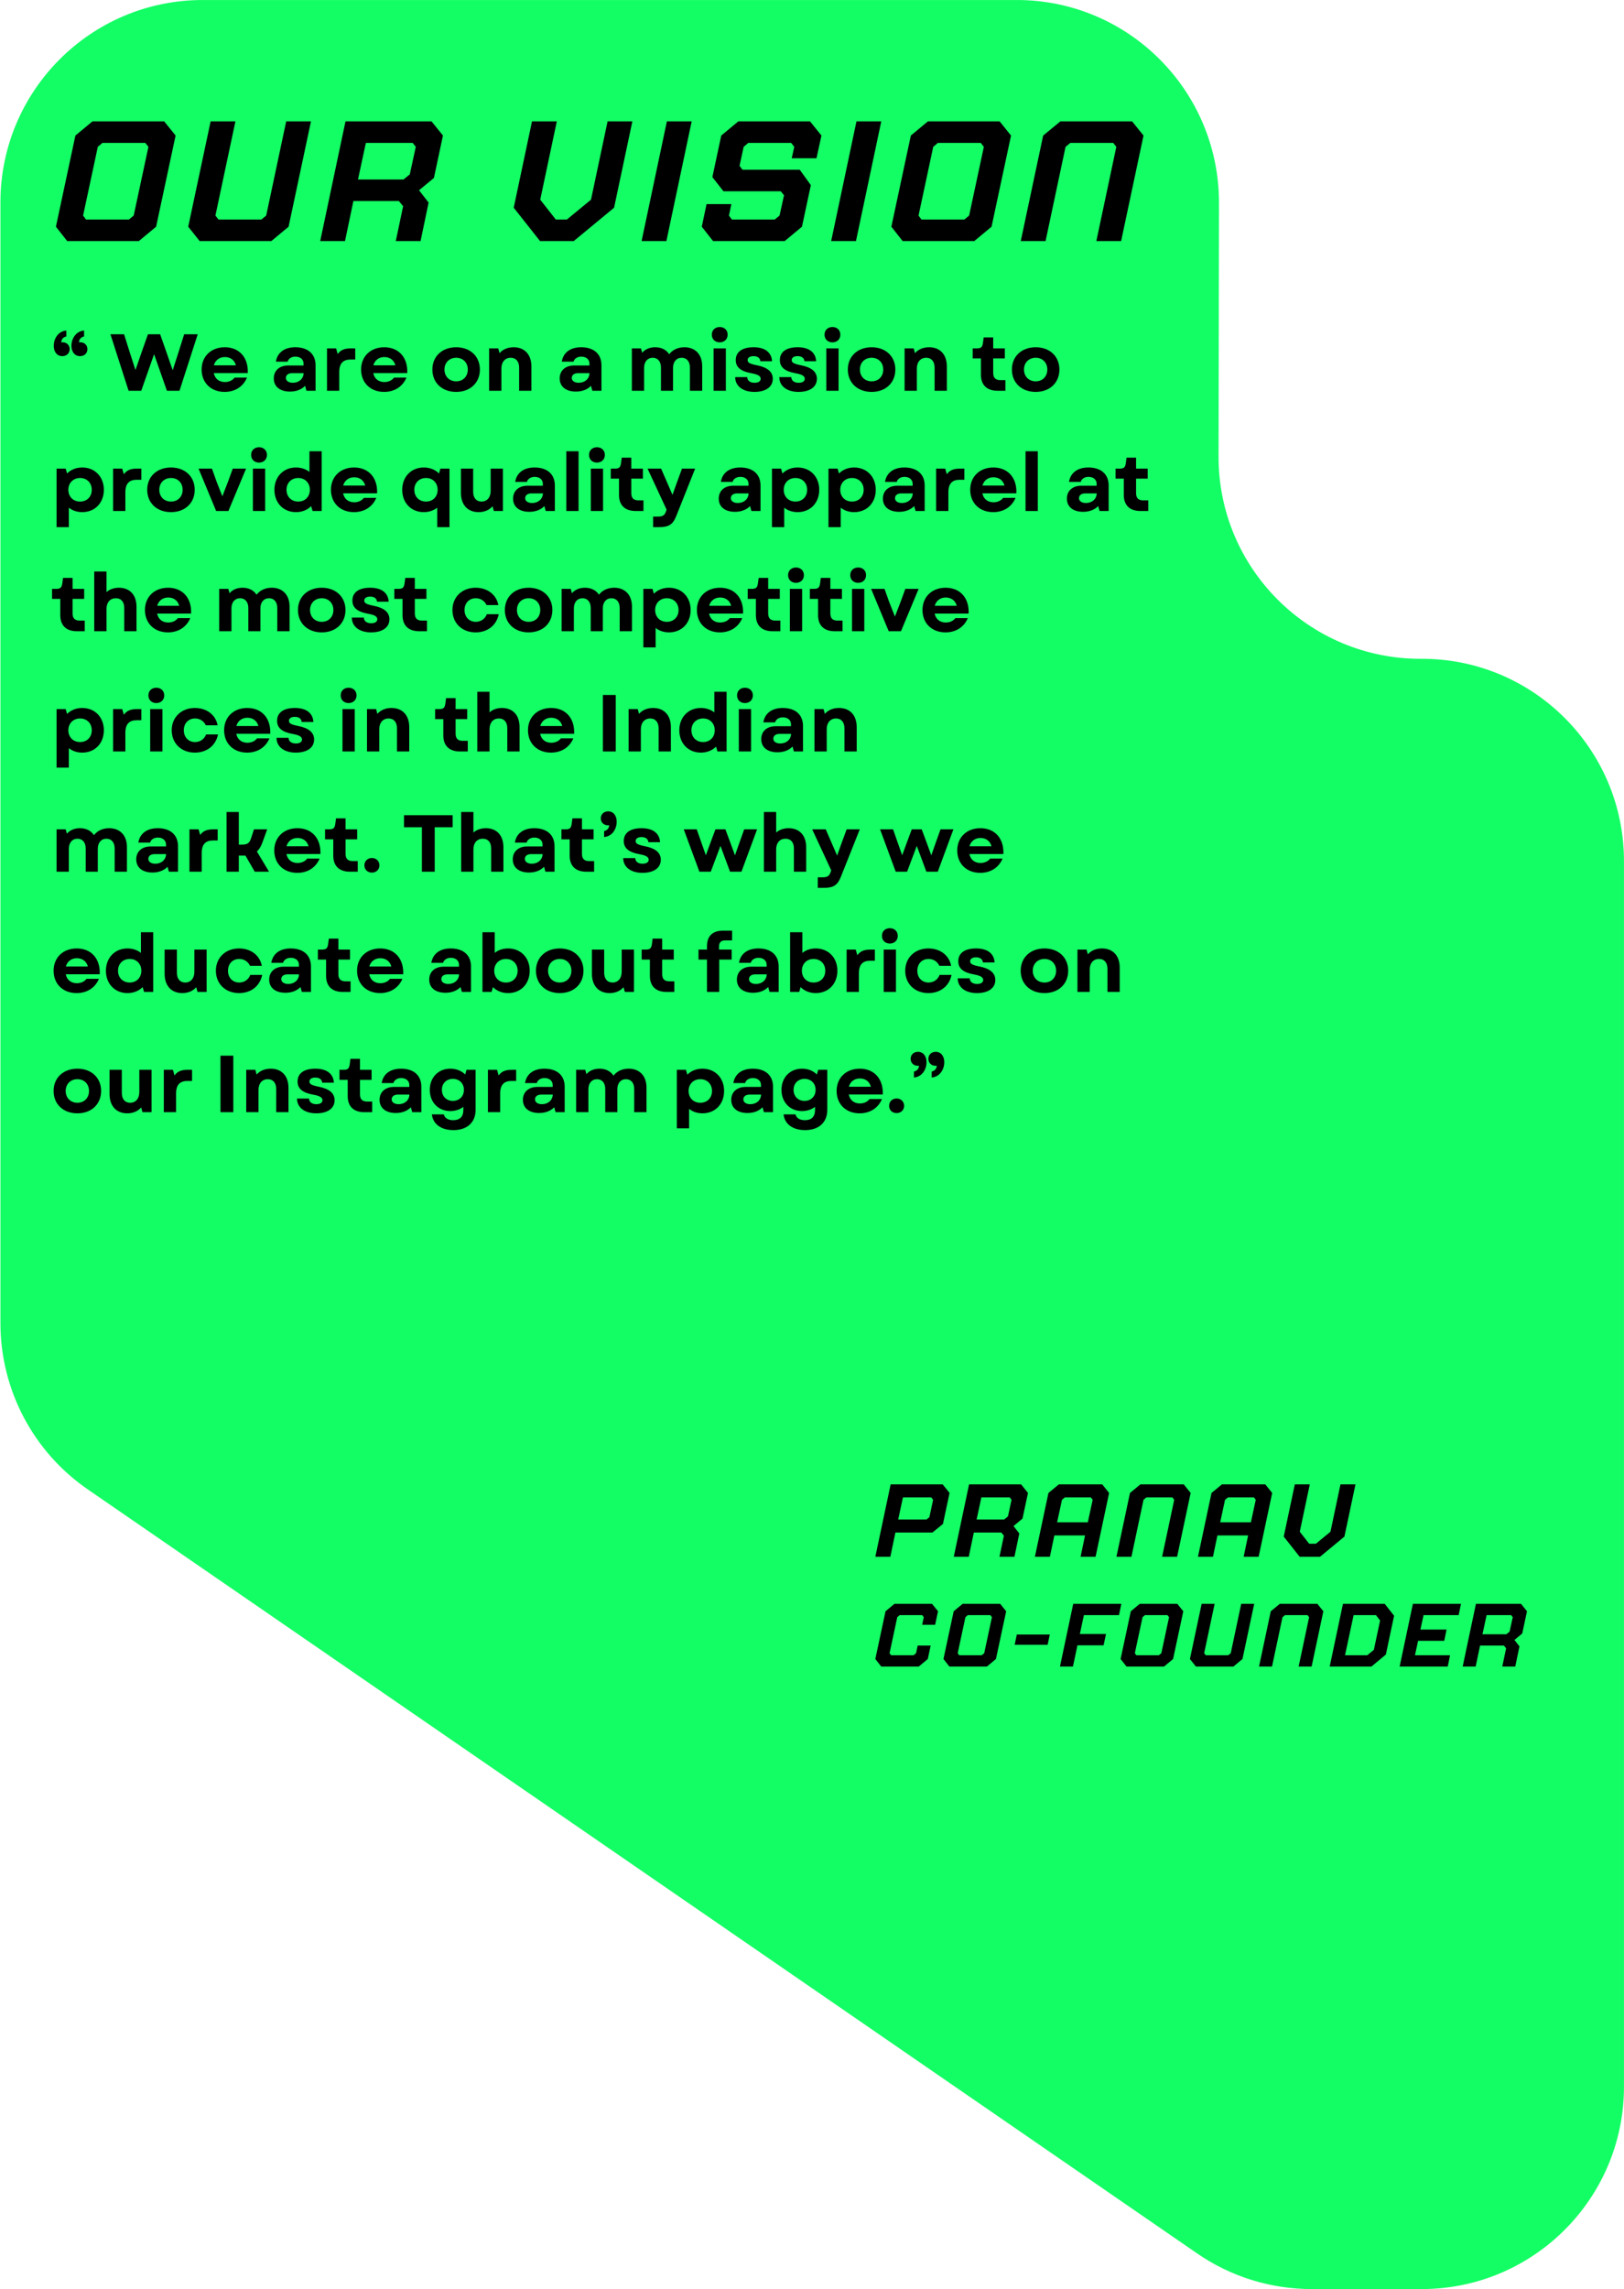 <svg xmlns="http://www.w3.org/2000/svg" xmlns:xlink="http://www.w3.org/1999/xlink" zoomAndPan="magnify" preserveAspectRatio="xMidYMid meet" version="1.0" viewBox="349.27 66.81 314.18 442.63"><defs><g/><clipPath id="6fa91417ad"><path d="M 349.266 66.812 L 663.445 66.812 L 663.445 509.441 L 349.266 509.441 Z M 349.266 66.812 " clip-rule="nonzero"/></clipPath><clipPath id="779614bc9a"><path d="M 663.445 470.316 L 663.445 233.332 C 663.445 211.641 645.828 194.113 624.227 194.203 C 602.539 194.293 584.922 176.676 585.012 154.984 L 585.098 106.031 C 585.098 84.344 567.57 66.812 545.973 66.812 L 388.484 66.812 C 366.883 66.812 349.355 84.344 349.355 105.941 L 349.355 322.652 C 349.355 335.578 355.73 347.617 366.352 354.879 L 580.852 502.539 C 587.402 507.055 595.102 509.441 603.07 509.441 L 624.316 509.441 C 645.918 509.441 663.445 491.914 663.445 470.316 Z M 663.445 470.316 " clip-rule="nonzero"/></clipPath></defs><g clip-path="url(#6fa91417ad)"><g clip-path="url(#779614bc9a)"><path fill="#13fe64" d="M 663.445 509.441 L 349.266 509.441 L 349.266 66.816 L 663.445 66.816 Z M 663.445 509.441 " fill-opacity="1" fill-rule="nonzero"/></g></g><g fill="#000000" fill-opacity="1"><g transform="translate(518.055, 367.834)"><g><path d="M 0.559 0 L 3.461 0 L 4.438 -4.68 L 11.598 -4.68 L 13.637 -6.34 L 14.918 -12.336 L 13.578 -13.996 L 3.52 -13.996 Z M 4.98 -7.199 L 5.898 -11.477 L 11.379 -11.477 L 11.738 -11.016 L 11.016 -7.656 L 10.457 -7.199 Z M 4.98 -7.199 "/></g></g></g><g fill="#000000" fill-opacity="1"><g transform="translate(533.229, 367.834)"><g><path d="M 0.559 0 L 3.461 0 L 4.438 -4.68 L 9.758 -4.68 L 10.258 -4.078 L 9.398 0 L 12.297 0 L 13.238 -4.5 L 12.117 -5.938 L 13.855 -7.379 L 14.918 -12.336 L 13.578 -13.996 L 3.52 -13.996 Z M 4.98 -7.199 L 5.898 -11.477 L 11.379 -11.477 L 11.738 -11.016 L 11.039 -7.797 L 10.297 -7.199 Z M 4.98 -7.199 "/></g></g></g><g fill="#000000" fill-opacity="1"><g transform="translate(548.923, 367.834)"><g><path d="M 0.559 0 L 3.461 0 L 4.32 -4.117 L 10.258 -4.117 L 9.398 0 L 12.297 0 L 14.918 -12.336 L 13.578 -13.996 L 5.199 -13.996 L 3.18 -12.336 Z M 4.859 -6.66 L 5.797 -11.016 L 6.359 -11.477 L 11.379 -11.477 L 11.738 -11.016 L 10.797 -6.66 Z M 4.859 -6.66 "/></g></g></g><g fill="#000000" fill-opacity="1"><g transform="translate(564.697, 367.834)"><g><path d="M 0.559 0 L 3.461 0 L 5.797 -11.016 L 6.359 -11.477 L 11.379 -11.477 L 11.738 -11.016 L 9.398 0 L 12.297 0 L 14.918 -12.336 L 13.578 -13.996 L 5.199 -13.996 L 3.18 -12.336 Z M 0.559 0 "/></g></g></g><g fill="#000000" fill-opacity="1"><g transform="translate(580.471, 367.834)"><g><path d="M 0.559 0 L 3.461 0 L 4.32 -4.117 L 10.258 -4.117 L 9.398 0 L 12.297 0 L 14.918 -12.336 L 13.578 -13.996 L 5.199 -13.996 L 3.18 -12.336 Z M 4.859 -6.66 L 5.797 -11.016 L 6.359 -11.477 L 11.379 -11.477 L 11.738 -11.016 L 10.797 -6.66 Z M 4.859 -6.66 "/></g></g></g><g fill="#000000" fill-opacity="1"><g transform="translate(596.245, 367.834)"><g><path d="M 4.457 0 L 8.398 0 L 13.117 -3.898 L 15.258 -13.996 L 12.355 -13.996 L 10.418 -4.84 L 7.598 -2.52 L 6.297 -2.52 L 4.48 -4.84 L 6.418 -13.996 L 3.52 -13.996 L 1.379 -3.898 Z M 4.457 0 "/></g></g></g><g fill="#000000" fill-opacity="1"><g transform="translate(518.055, 389.066)"><g><path d="M 1.699 0 L 8.957 0 L 10.707 -1.457 L 11.262 -4.055 L 8.75 -4.055 L 8.438 -2.582 L 7.953 -2.184 L 3.605 -2.184 L 3.309 -2.582 L 4.801 -9.547 L 5.266 -9.945 L 9.617 -9.945 L 9.93 -9.547 L 9.617 -8.074 L 12.129 -8.074 L 12.684 -10.691 L 11.523 -12.129 L 4.262 -12.129 L 2.531 -10.691 L 0.555 -1.457 Z M 1.699 0 "/></g></g></g><g fill="#000000" fill-opacity="1"><g transform="translate(531.239, 389.066)"><g><path d="M 1.699 0 L 8.957 0 L 10.707 -1.457 L 12.684 -10.691 L 11.523 -12.129 L 4.262 -12.129 L 2.531 -10.691 L 0.555 -1.457 Z M 3.309 -2.582 L 4.801 -9.547 L 5.266 -9.945 L 9.617 -9.945 L 9.93 -9.547 L 8.438 -2.582 L 7.953 -2.184 L 3.605 -2.184 Z M 3.309 -2.582 "/></g></g></g><g fill="#000000" fill-opacity="1"><g transform="translate(544.423, 389.066)"><g><path d="M 1.145 -4.211 L 7.52 -4.211 L 7.938 -6.188 L 1.559 -6.188 Z M 1.145 -4.211 "/></g></g></g><g fill="#000000" fill-opacity="1"><g transform="translate(553.848, 389.066)"><g><path d="M 0.484 0 L 2.996 0 L 3.863 -4.105 L 8.922 -4.105 L 9.391 -6.289 L 4.332 -6.289 L 5.113 -9.945 L 11.902 -9.945 L 12.355 -12.129 L 3.051 -12.129 Z M 0.484 0 "/></g></g></g><g fill="#000000" fill-opacity="1"><g transform="translate(565.507, 389.066)"><g><path d="M 1.699 0 L 8.957 0 L 10.707 -1.457 L 12.684 -10.691 L 11.523 -12.129 L 4.262 -12.129 L 2.531 -10.691 L 0.555 -1.457 Z M 3.309 -2.582 L 4.801 -9.547 L 5.266 -9.945 L 9.617 -9.945 L 9.93 -9.547 L 8.438 -2.582 L 7.953 -2.184 L 3.605 -2.184 Z M 3.309 -2.582 "/></g></g></g><g fill="#000000" fill-opacity="1"><g transform="translate(578.691, 389.066)"><g><path d="M 1.941 0 L 9.199 0 L 10.949 -1.457 L 13.219 -12.129 L 10.707 -12.129 L 8.68 -2.582 L 8.195 -2.184 L 3.848 -2.184 L 3.535 -2.582 L 5.562 -12.129 L 3.051 -12.129 L 0.781 -1.457 Z M 1.941 0 "/></g></g></g><g fill="#000000" fill-opacity="1"><g transform="translate(592.36, 389.066)"><g><path d="M 0.484 0 L 2.996 0 L 5.023 -9.547 L 5.512 -9.945 L 9.859 -9.945 L 10.172 -9.547 L 8.145 0 L 10.656 0 L 12.926 -10.691 L 11.766 -12.129 L 4.504 -12.129 L 2.754 -10.691 Z M 0.484 0 "/></g></g></g><g fill="#000000" fill-opacity="1"><g transform="translate(606.029, 389.066)"><g><path d="M 0.484 0 L 8.559 0 L 11.348 -2.32 L 12.941 -9.824 L 11.125 -12.129 L 3.051 -12.129 Z M 3.449 -2.184 L 5.113 -9.945 L 9.426 -9.945 L 10.238 -8.906 L 9.027 -3.238 L 7.762 -2.184 Z M 3.449 -2.184 "/></g></g></g><g fill="#000000" fill-opacity="1"><g transform="translate(619.56, 389.066)"><g><path d="M 0.484 0 L 9.789 0 L 10.238 -2.184 L 3.449 -2.184 L 4.055 -4.973 L 9.113 -4.973 L 9.562 -7.156 L 4.504 -7.156 L 5.113 -9.945 L 11.902 -9.945 L 12.355 -12.129 L 3.051 -12.129 Z M 0.484 0 "/></g></g></g><g fill="#000000" fill-opacity="1"><g transform="translate(631.756, 389.066)"><g><path d="M 0.484 0 L 2.996 0 L 3.848 -4.055 L 8.457 -4.055 L 8.891 -3.535 L 8.145 0 L 10.656 0 L 11.469 -3.898 L 10.5 -5.145 L 12.008 -6.395 L 12.926 -10.691 L 11.766 -12.129 L 3.051 -12.129 Z M 4.312 -6.238 L 5.113 -9.945 L 9.859 -9.945 L 10.172 -9.547 L 9.562 -6.758 L 8.922 -6.238 Z M 4.312 -6.238 "/></g></g></g><g fill="#000000" fill-opacity="1"><g transform="translate(359.03, 142.372)"><g><path d="M 6.508 -10.504 L 6.508 -11.645 C 4.949 -11.535 4.059 -10.098 4.059 -8.68 C 4.059 -7.57 4.668 -6.695 5.727 -6.695 C 6.586 -6.695 7.148 -7.273 7.148 -8.055 C 7.148 -8.816 6.586 -9.379 5.773 -9.379 C 5.695 -9.379 5.602 -9.379 5.523 -9.363 C 5.555 -9.988 5.898 -10.363 6.508 -10.504 Z M 0.641 -8.68 C 0.641 -7.57 1.234 -6.695 2.293 -6.695 C 3.152 -6.695 3.715 -7.273 3.715 -8.055 C 3.715 -8.816 3.152 -9.379 2.34 -9.379 C 2.262 -9.379 2.168 -9.379 2.09 -9.363 C 2.121 -9.988 2.465 -10.363 3.074 -10.504 L 3.074 -11.645 C 1.516 -11.535 0.641 -10.098 0.641 -8.68 Z M 0.641 -8.68 "/></g></g></g><g fill="#000000" fill-opacity="1"><g transform="translate(366.813, 142.372)"><g/></g></g><g fill="#000000" fill-opacity="1"><g transform="translate(370.479, 142.372)"><g><path d="M 3.668 0 L 6.117 0 L 8.602 -7.07 L 11.082 0 L 13.516 0 L 17.043 -10.926 L 14.422 -10.926 L 13.375 -7.602 L 12.203 -3.965 L 10.941 -7.602 L 9.77 -10.926 L 7.414 -10.926 L 6.242 -7.602 L 4.996 -4.012 L 3.84 -7.602 L 2.793 -10.926 L 0.156 -10.926 Z M 3.668 0 "/></g></g></g><g fill="#000000" fill-opacity="1"><g transform="translate(387.667, 142.372)"><g><path d="M 5.059 0.219 C 7.07 0.219 8.664 -0.812 9.379 -2.543 L 6.977 -2.543 C 6.586 -1.996 5.883 -1.688 5.105 -1.688 C 4.027 -1.688 3.184 -2.293 2.965 -3.418 L 9.535 -3.418 C 9.676 -6.414 7.898 -8.414 5.09 -8.414 C 2.434 -8.414 0.609 -6.648 0.609 -4.105 C 0.609 -1.547 2.418 0.219 5.059 0.219 Z M 2.98 -4.918 C 3.246 -5.914 4.059 -6.523 5.105 -6.523 C 6.195 -6.523 6.977 -5.914 7.242 -4.918 Z M 2.98 -4.918 "/></g></g></g><g fill="#000000" fill-opacity="1"><g transform="translate(397.79, 142.372)"><g/></g></g><g fill="#000000" fill-opacity="1"><g transform="translate(401.456, 142.372)"><g><path d="M 3.918 0.156 C 5.137 0.156 6.133 -0.234 6.836 -0.953 L 7.102 0 L 8.863 0 L 8.863 -4.934 C 8.863 -7.102 7.398 -8.414 4.949 -8.414 C 2.855 -8.414 1.484 -7.414 1.188 -5.633 L 3.465 -5.633 C 3.605 -6.211 4.199 -6.602 4.965 -6.602 C 5.898 -6.602 6.539 -6.07 6.539 -5.258 L 6.539 -4.887 L 3.574 -4.887 C 1.871 -4.887 0.781 -3.902 0.781 -2.387 C 0.781 -0.812 1.98 0.156 3.918 0.156 Z M 3.121 -2.48 C 3.121 -3.043 3.59 -3.402 4.309 -3.402 L 6.555 -3.402 C 6.508 -2.293 5.648 -1.547 4.465 -1.547 C 3.652 -1.547 3.121 -1.918 3.121 -2.48 Z M 3.121 -2.48 "/></g></g></g><g fill="#000000" fill-opacity="1"><g transform="translate(411.344, 142.372)"><g><path d="M 1.188 0 L 3.559 0 L 3.559 -3.621 C 3.559 -5.383 4.387 -6.039 5.742 -6.039 L 6.648 -6.039 L 6.648 -8.195 L 5.758 -8.195 C 4.559 -8.195 3.793 -7.867 3.262 -7.102 L 2.949 -8.195 L 1.188 -8.195 Z M 1.188 0 "/></g></g></g><g fill="#000000" fill-opacity="1"><g transform="translate(418.519, 142.372)"><g><path d="M 5.059 0.219 C 7.07 0.219 8.664 -0.812 9.379 -2.543 L 6.977 -2.543 C 6.586 -1.996 5.883 -1.688 5.105 -1.688 C 4.027 -1.688 3.184 -2.293 2.965 -3.418 L 9.535 -3.418 C 9.676 -6.414 7.898 -8.414 5.09 -8.414 C 2.434 -8.414 0.609 -6.648 0.609 -4.105 C 0.609 -1.547 2.418 0.219 5.059 0.219 Z M 2.98 -4.918 C 3.246 -5.914 4.059 -6.523 5.105 -6.523 C 6.195 -6.523 6.977 -5.914 7.242 -4.918 Z M 2.98 -4.918 "/></g></g></g><g fill="#000000" fill-opacity="1"><g transform="translate(428.642, 142.372)"><g/></g></g><g fill="#000000" fill-opacity="1"><g transform="translate(432.308, 142.372)"><g><path d="M 5.215 0.219 C 7.93 0.219 9.801 -1.547 9.801 -4.105 C 9.801 -6.648 7.93 -8.414 5.215 -8.414 C 2.48 -8.414 0.609 -6.648 0.609 -4.105 C 0.609 -1.547 2.48 0.219 5.215 0.219 Z M 2.949 -4.105 C 2.949 -5.445 3.887 -6.383 5.215 -6.383 C 6.539 -6.383 7.461 -5.445 7.461 -4.105 C 7.461 -2.762 6.539 -1.824 5.215 -1.824 C 3.887 -1.824 2.949 -2.762 2.949 -4.105 Z M 2.949 -4.105 "/></g></g></g><g fill="#000000" fill-opacity="1"><g transform="translate(442.711, 142.372)"><g><path d="M 1.188 0 L 3.559 0 L 3.559 -4.293 C 3.559 -5.586 4.277 -6.383 5.367 -6.383 C 6.383 -6.383 6.992 -5.664 6.992 -4.465 L 6.992 0 L 9.363 0 L 9.363 -4.715 C 9.363 -6.977 8.07 -8.414 5.93 -8.414 C 4.84 -8.414 3.855 -8.039 3.199 -7.273 L 2.949 -8.195 L 1.188 -8.195 Z M 1.188 0 "/></g></g></g><g fill="#000000" fill-opacity="1"><g transform="translate(453.099, 142.372)"><g/></g></g><g fill="#000000" fill-opacity="1"><g transform="translate(456.765, 142.372)"><g><path d="M 3.918 0.156 C 5.137 0.156 6.133 -0.234 6.836 -0.953 L 7.102 0 L 8.863 0 L 8.863 -4.934 C 8.863 -7.102 7.398 -8.414 4.949 -8.414 C 2.855 -8.414 1.484 -7.414 1.188 -5.633 L 3.465 -5.633 C 3.605 -6.211 4.199 -6.602 4.965 -6.602 C 5.898 -6.602 6.539 -6.07 6.539 -5.258 L 6.539 -4.887 L 3.574 -4.887 C 1.871 -4.887 0.781 -3.902 0.781 -2.387 C 0.781 -0.812 1.98 0.156 3.918 0.156 Z M 3.121 -2.48 C 3.121 -3.043 3.59 -3.402 4.309 -3.402 L 6.555 -3.402 C 6.508 -2.293 5.648 -1.547 4.465 -1.547 C 3.652 -1.547 3.121 -1.918 3.121 -2.48 Z M 3.121 -2.48 "/></g></g></g><g fill="#000000" fill-opacity="1"><g transform="translate(466.653, 142.372)"><g/></g></g><g fill="#000000" fill-opacity="1"><g transform="translate(470.319, 142.372)"><g><path d="M 1.188 0 L 3.559 0 L 3.559 -4.434 C 3.559 -5.617 4.215 -6.383 5.227 -6.383 C 6.211 -6.383 6.82 -5.648 6.82 -4.496 L 6.82 0 L 9.16 0 L 9.16 -4.434 C 9.16 -5.617 9.816 -6.383 10.832 -6.383 C 11.816 -6.383 12.422 -5.648 12.422 -4.496 L 12.422 0 L 14.797 0 L 14.797 -4.777 C 14.797 -7.023 13.453 -8.414 11.363 -8.414 C 10.113 -8.414 9.082 -7.93 8.414 -7.07 C 7.836 -7.945 6.883 -8.414 5.711 -8.414 C 4.668 -8.414 3.777 -8.055 3.184 -7.352 L 2.949 -8.195 L 1.188 -8.195 Z M 1.188 0 "/></g></g></g><g fill="#000000" fill-opacity="1"><g transform="translate(486.135, 142.372)"><g><path d="M 1.188 0 L 3.559 0 L 3.559 -8.195 L 1.188 -8.195 Z M 0.844 -10.848 C 0.844 -9.973 1.469 -9.363 2.371 -9.363 C 3.277 -9.363 3.902 -9.973 3.902 -10.848 C 3.902 -11.723 3.277 -12.328 2.371 -12.328 C 1.469 -12.328 0.844 -11.723 0.844 -10.848 Z M 0.844 -10.848 "/></g></g></g><g fill="#000000" fill-opacity="1"><g transform="translate(490.876, 142.372)"><g><path d="M 4.34 0.219 C 6.555 0.219 7.898 -0.75 7.898 -2.309 C 7.898 -3.652 6.898 -4.512 4.871 -4.918 C 3.465 -5.199 3.027 -5.43 3.027 -5.93 C 3.027 -6.414 3.465 -6.695 4.168 -6.695 C 4.965 -6.695 5.445 -6.336 5.492 -5.711 L 7.758 -5.711 C 7.648 -7.445 6.367 -8.414 4.184 -8.414 C 1.98 -8.414 0.734 -7.523 0.734 -5.93 C 0.734 -4.574 1.672 -3.762 3.762 -3.387 C 5.027 -3.168 5.555 -2.84 5.555 -2.324 C 5.555 -1.84 5.121 -1.547 4.371 -1.547 C 3.496 -1.547 2.965 -1.965 2.949 -2.637 L 0.625 -2.637 C 0.625 -0.922 2.09 0.219 4.34 0.219 Z M 4.34 0.219 "/></g></g></g><g fill="#000000" fill-opacity="1"><g transform="translate(499.408, 142.372)"><g><path d="M 4.34 0.219 C 6.555 0.219 7.898 -0.75 7.898 -2.309 C 7.898 -3.652 6.898 -4.512 4.871 -4.918 C 3.465 -5.199 3.027 -5.43 3.027 -5.93 C 3.027 -6.414 3.465 -6.695 4.168 -6.695 C 4.965 -6.695 5.445 -6.336 5.492 -5.711 L 7.758 -5.711 C 7.648 -7.445 6.367 -8.414 4.184 -8.414 C 1.98 -8.414 0.734 -7.523 0.734 -5.93 C 0.734 -4.574 1.672 -3.762 3.762 -3.387 C 5.027 -3.168 5.555 -2.84 5.555 -2.324 C 5.555 -1.84 5.121 -1.547 4.371 -1.547 C 3.496 -1.547 2.965 -1.965 2.949 -2.637 L 0.625 -2.637 C 0.625 -0.922 2.09 0.219 4.34 0.219 Z M 4.34 0.219 "/></g></g></g><g fill="#000000" fill-opacity="1"><g transform="translate(507.94, 142.372)"><g><path d="M 1.188 0 L 3.559 0 L 3.559 -8.195 L 1.188 -8.195 Z M 0.844 -10.848 C 0.844 -9.973 1.469 -9.363 2.371 -9.363 C 3.277 -9.363 3.902 -9.973 3.902 -10.848 C 3.902 -11.723 3.277 -12.328 2.371 -12.328 C 1.469 -12.328 0.844 -11.723 0.844 -10.848 Z M 0.844 -10.848 "/></g></g></g><g fill="#000000" fill-opacity="1"><g transform="translate(512.682, 142.372)"><g><path d="M 5.215 0.219 C 7.93 0.219 9.801 -1.547 9.801 -4.105 C 9.801 -6.648 7.93 -8.414 5.215 -8.414 C 2.48 -8.414 0.609 -6.648 0.609 -4.105 C 0.609 -1.547 2.48 0.219 5.215 0.219 Z M 2.949 -4.105 C 2.949 -5.445 3.887 -6.383 5.215 -6.383 C 6.539 -6.383 7.461 -5.445 7.461 -4.105 C 7.461 -2.762 6.539 -1.824 5.215 -1.824 C 3.887 -1.824 2.949 -2.762 2.949 -4.105 Z M 2.949 -4.105 "/></g></g></g><g fill="#000000" fill-opacity="1"><g transform="translate(523.085, 142.372)"><g><path d="M 1.188 0 L 3.559 0 L 3.559 -4.293 C 3.559 -5.586 4.277 -6.383 5.367 -6.383 C 6.383 -6.383 6.992 -5.664 6.992 -4.465 L 6.992 0 L 9.363 0 L 9.363 -4.715 C 9.363 -6.977 8.07 -8.414 5.93 -8.414 C 4.84 -8.414 3.855 -8.039 3.199 -7.273 L 2.949 -8.195 L 1.188 -8.195 Z M 1.188 0 "/></g></g></g><g fill="#000000" fill-opacity="1"><g transform="translate(533.473, 142.372)"><g/></g></g><g fill="#000000" fill-opacity="1"><g transform="translate(537.139, 142.372)"><g><path d="M 5.137 0 L 6.633 0 L 6.633 -2.059 L 5.648 -2.059 C 4.715 -2.059 4.277 -2.512 4.277 -3.465 L 4.277 -6.258 L 6.523 -6.258 L 6.523 -8.195 L 4.277 -8.195 L 4.277 -10.316 L 2.434 -10.316 L 2.293 -9.254 C 2.168 -8.414 1.934 -8.195 1.047 -8.195 L 0.312 -8.195 L 0.312 -6.258 L 1.902 -6.258 L 1.902 -3.105 C 1.902 -1.109 3.059 0 5.137 0 Z M 5.137 0 "/></g></g></g><g fill="#000000" fill-opacity="1"><g transform="translate(544.423, 142.372)"><g><path d="M 5.215 0.219 C 7.93 0.219 9.801 -1.547 9.801 -4.105 C 9.801 -6.648 7.93 -8.414 5.215 -8.414 C 2.48 -8.414 0.609 -6.648 0.609 -4.105 C 0.609 -1.547 2.48 0.219 5.215 0.219 Z M 2.949 -4.105 C 2.949 -5.445 3.887 -6.383 5.215 -6.383 C 6.539 -6.383 7.461 -5.445 7.461 -4.105 C 7.461 -2.762 6.539 -1.824 5.215 -1.824 C 3.887 -1.824 2.949 -2.762 2.949 -4.105 Z M 2.949 -4.105 "/></g></g></g><g fill="#000000" fill-opacity="1"><g transform="translate(359.03, 165.622)"><g><path d="M 6.148 0.219 C 8.602 0.219 10.332 -1.562 10.332 -4.105 C 10.332 -6.617 8.602 -8.414 6.148 -8.414 C 4.965 -8.414 3.949 -7.992 3.215 -7.258 L 2.949 -8.195 L 1.188 -8.195 L 1.188 3.121 L 3.559 3.121 L 3.559 -0.641 C 4.246 -0.094 5.137 0.219 6.148 0.219 Z M 3.465 -4.105 C 3.465 -5.43 4.402 -6.383 5.727 -6.383 C 7.07 -6.383 7.992 -5.43 7.992 -4.105 C 7.992 -2.762 7.07 -1.824 5.727 -1.824 C 4.402 -1.824 3.465 -2.762 3.465 -4.105 Z M 3.465 -4.105 "/></g></g></g><g fill="#000000" fill-opacity="1"><g transform="translate(369.964, 165.622)"><g><path d="M 1.188 0 L 3.559 0 L 3.559 -3.621 C 3.559 -5.383 4.387 -6.039 5.742 -6.039 L 6.648 -6.039 L 6.648 -8.195 L 5.758 -8.195 C 4.559 -8.195 3.793 -7.867 3.262 -7.102 L 2.949 -8.195 L 1.188 -8.195 Z M 1.188 0 "/></g></g></g><g fill="#000000" fill-opacity="1"><g transform="translate(377.139, 165.622)"><g><path d="M 5.215 0.219 C 7.93 0.219 9.801 -1.547 9.801 -4.105 C 9.801 -6.648 7.93 -8.414 5.215 -8.414 C 2.48 -8.414 0.609 -6.648 0.609 -4.105 C 0.609 -1.547 2.48 0.219 5.215 0.219 Z M 2.949 -4.105 C 2.949 -5.445 3.887 -6.383 5.215 -6.383 C 6.539 -6.383 7.461 -5.445 7.461 -4.105 C 7.461 -2.762 6.539 -1.824 5.215 -1.824 C 3.887 -1.824 2.949 -2.762 2.949 -4.105 Z M 2.949 -4.105 "/></g></g></g><g fill="#000000" fill-opacity="1"><g transform="translate(387.542, 165.622)"><g><path d="M 3.543 0 L 5.914 0 L 9.332 -8.195 L 6.758 -8.195 L 5.82 -5.617 L 4.746 -2.84 L 3.652 -5.617 L 2.73 -8.195 L 0.141 -8.195 Z M 3.543 0 "/></g></g></g><g fill="#000000" fill-opacity="1"><g transform="translate(397.01, 165.622)"><g><path d="M 1.188 0 L 3.559 0 L 3.559 -8.195 L 1.188 -8.195 Z M 0.844 -10.848 C 0.844 -9.973 1.469 -9.363 2.371 -9.363 C 3.277 -9.363 3.902 -9.973 3.902 -10.848 C 3.902 -11.723 3.277 -12.328 2.371 -12.328 C 1.469 -12.328 0.844 -11.723 0.844 -10.848 Z M 0.844 -10.848 "/></g></g></g><g fill="#000000" fill-opacity="1"><g transform="translate(401.752, 165.622)"><g><path d="M 4.777 0.219 C 5.961 0.219 6.977 -0.203 7.711 -0.938 L 7.992 0 L 9.754 0 L 9.754 -11.551 L 7.383 -11.551 L 7.383 -7.555 C 6.68 -8.102 5.789 -8.414 4.777 -8.414 C 2.34 -8.414 0.609 -6.617 0.609 -4.105 C 0.609 -1.562 2.34 0.219 4.777 0.219 Z M 2.949 -4.105 C 2.949 -5.43 3.871 -6.383 5.215 -6.383 C 6.539 -6.383 7.461 -5.43 7.461 -4.105 C 7.461 -2.762 6.539 -1.824 5.215 -1.824 C 3.871 -1.824 2.949 -2.762 2.949 -4.105 Z M 2.949 -4.105 "/></g></g></g><g fill="#000000" fill-opacity="1"><g transform="translate(412.686, 165.622)"><g><path d="M 5.059 0.219 C 7.07 0.219 8.664 -0.812 9.379 -2.543 L 6.977 -2.543 C 6.586 -1.996 5.883 -1.688 5.105 -1.688 C 4.027 -1.688 3.184 -2.293 2.965 -3.418 L 9.535 -3.418 C 9.676 -6.414 7.898 -8.414 5.09 -8.414 C 2.434 -8.414 0.609 -6.648 0.609 -4.105 C 0.609 -1.547 2.418 0.219 5.059 0.219 Z M 2.98 -4.918 C 3.246 -5.914 4.059 -6.523 5.105 -6.523 C 6.195 -6.523 6.977 -5.914 7.242 -4.918 Z M 2.98 -4.918 "/></g></g></g><g fill="#000000" fill-opacity="1"><g transform="translate(422.809, 165.622)"><g/></g></g><g fill="#000000" fill-opacity="1"><g transform="translate(426.474, 165.622)"><g><path d="M 4.777 0.219 C 5.789 0.219 6.68 -0.094 7.383 -0.641 L 7.383 3.121 L 9.754 3.121 L 9.754 -8.195 L 7.992 -8.195 L 7.727 -7.258 C 6.992 -7.992 5.961 -8.414 4.777 -8.414 C 2.34 -8.414 0.609 -6.617 0.609 -4.105 C 0.609 -1.562 2.34 0.219 4.777 0.219 Z M 2.949 -4.105 C 2.949 -5.43 3.871 -6.383 5.215 -6.383 C 6.539 -6.383 7.461 -5.43 7.461 -4.105 C 7.461 -2.762 6.539 -1.824 5.215 -1.824 C 3.871 -1.824 2.949 -2.762 2.949 -4.105 Z M 2.949 -4.105 "/></g></g></g><g fill="#000000" fill-opacity="1"><g transform="translate(437.408, 165.622)"><g><path d="M 4.449 0.219 C 5.523 0.219 6.492 -0.156 7.148 -0.922 L 7.398 0 L 9.16 0 L 9.16 -8.195 L 6.789 -8.195 L 6.789 -3.918 C 6.789 -2.621 6.086 -1.824 5.012 -1.824 C 4.012 -1.824 3.402 -2.527 3.402 -3.73 L 3.402 -8.195 L 1.031 -8.195 L 1.031 -3.496 C 1.031 -1.219 2.324 0.219 4.449 0.219 Z M 4.449 0.219 "/></g></g></g><g fill="#000000" fill-opacity="1"><g transform="translate(447.749, 165.622)"><g><path d="M 3.918 0.156 C 5.137 0.156 6.133 -0.234 6.836 -0.953 L 7.102 0 L 8.863 0 L 8.863 -4.934 C 8.863 -7.102 7.398 -8.414 4.949 -8.414 C 2.855 -8.414 1.484 -7.414 1.188 -5.633 L 3.465 -5.633 C 3.605 -6.211 4.199 -6.602 4.965 -6.602 C 5.898 -6.602 6.539 -6.07 6.539 -5.258 L 6.539 -4.887 L 3.574 -4.887 C 1.871 -4.887 0.781 -3.902 0.781 -2.387 C 0.781 -0.812 1.98 0.156 3.918 0.156 Z M 3.121 -2.48 C 3.121 -3.043 3.59 -3.402 4.309 -3.402 L 6.555 -3.402 C 6.508 -2.293 5.648 -1.547 4.465 -1.547 C 3.652 -1.547 3.121 -1.918 3.121 -2.48 Z M 3.121 -2.48 "/></g></g></g><g fill="#000000" fill-opacity="1"><g transform="translate(457.638, 165.622)"><g><path d="M 1.188 0 L 3.559 0 L 3.559 -11.551 L 1.188 -11.551 Z M 1.188 0 "/></g></g></g><g fill="#000000" fill-opacity="1"><g transform="translate(462.38, 165.622)"><g><path d="M 1.188 0 L 3.559 0 L 3.559 -8.195 L 1.188 -8.195 Z M 0.844 -10.848 C 0.844 -9.973 1.469 -9.363 2.371 -9.363 C 3.277 -9.363 3.902 -9.973 3.902 -10.848 C 3.902 -11.723 3.277 -12.328 2.371 -12.328 C 1.469 -12.328 0.844 -11.723 0.844 -10.848 Z M 0.844 -10.848 "/></g></g></g><g fill="#000000" fill-opacity="1"><g transform="translate(467.121, 165.622)"><g><path d="M 5.137 0 L 6.633 0 L 6.633 -2.059 L 5.648 -2.059 C 4.715 -2.059 4.277 -2.512 4.277 -3.465 L 4.277 -6.258 L 6.523 -6.258 L 6.523 -8.195 L 4.277 -8.195 L 4.277 -10.316 L 2.434 -10.316 L 2.293 -9.254 C 2.168 -8.414 1.934 -8.195 1.047 -8.195 L 0.312 -8.195 L 0.312 -6.258 L 1.902 -6.258 L 1.902 -3.105 C 1.902 -1.109 3.059 0 5.137 0 Z M 5.137 0 "/></g></g></g><g fill="#000000" fill-opacity="1"><g transform="translate(474.405, 165.622)"><g><path d="M 1.219 3.121 L 2.324 3.121 C 4.23 3.121 5.027 2.652 5.695 0.969 L 9.348 -8.195 L 6.805 -8.195 L 5.711 -5.215 L 4.965 -3.121 L 2.762 -8.195 L 0.141 -8.195 L 3.824 -0.266 L 3.73 0.016 C 3.449 0.828 3.121 1.078 2.152 1.078 L 1.219 1.078 Z M 1.219 3.121 "/></g></g></g><g fill="#000000" fill-opacity="1"><g transform="translate(483.873, 165.622)"><g/></g></g><g fill="#000000" fill-opacity="1"><g transform="translate(487.539, 165.622)"><g><path d="M 3.918 0.156 C 5.137 0.156 6.133 -0.234 6.836 -0.953 L 7.102 0 L 8.863 0 L 8.863 -4.934 C 8.863 -7.102 7.398 -8.414 4.949 -8.414 C 2.855 -8.414 1.484 -7.414 1.188 -5.633 L 3.465 -5.633 C 3.605 -6.211 4.199 -6.602 4.965 -6.602 C 5.898 -6.602 6.539 -6.07 6.539 -5.258 L 6.539 -4.887 L 3.574 -4.887 C 1.871 -4.887 0.781 -3.902 0.781 -2.387 C 0.781 -0.812 1.98 0.156 3.918 0.156 Z M 3.121 -2.48 C 3.121 -3.043 3.59 -3.402 4.309 -3.402 L 6.555 -3.402 C 6.508 -2.293 5.648 -1.547 4.465 -1.547 C 3.652 -1.547 3.121 -1.918 3.121 -2.48 Z M 3.121 -2.48 "/></g></g></g><g fill="#000000" fill-opacity="1"><g transform="translate(497.427, 165.622)"><g><path d="M 6.148 0.219 C 8.602 0.219 10.332 -1.562 10.332 -4.105 C 10.332 -6.617 8.602 -8.414 6.148 -8.414 C 4.965 -8.414 3.949 -7.992 3.215 -7.258 L 2.949 -8.195 L 1.188 -8.195 L 1.188 3.121 L 3.559 3.121 L 3.559 -0.641 C 4.246 -0.094 5.137 0.219 6.148 0.219 Z M 3.465 -4.105 C 3.465 -5.43 4.402 -6.383 5.727 -6.383 C 7.07 -6.383 7.992 -5.43 7.992 -4.105 C 7.992 -2.762 7.07 -1.824 5.727 -1.824 C 4.402 -1.824 3.465 -2.762 3.465 -4.105 Z M 3.465 -4.105 "/></g></g></g><g fill="#000000" fill-opacity="1"><g transform="translate(508.361, 165.622)"><g><path d="M 6.148 0.219 C 8.602 0.219 10.332 -1.562 10.332 -4.105 C 10.332 -6.617 8.602 -8.414 6.148 -8.414 C 4.965 -8.414 3.949 -7.992 3.215 -7.258 L 2.949 -8.195 L 1.188 -8.195 L 1.188 3.121 L 3.559 3.121 L 3.559 -0.641 C 4.246 -0.094 5.137 0.219 6.148 0.219 Z M 3.465 -4.105 C 3.465 -5.43 4.402 -6.383 5.727 -6.383 C 7.07 -6.383 7.992 -5.43 7.992 -4.105 C 7.992 -2.762 7.07 -1.824 5.727 -1.824 C 4.402 -1.824 3.465 -2.762 3.465 -4.105 Z M 3.465 -4.105 "/></g></g></g><g fill="#000000" fill-opacity="1"><g transform="translate(519.295, 165.622)"><g><path d="M 3.918 0.156 C 5.137 0.156 6.133 -0.234 6.836 -0.953 L 7.102 0 L 8.863 0 L 8.863 -4.934 C 8.863 -7.102 7.398 -8.414 4.949 -8.414 C 2.855 -8.414 1.484 -7.414 1.188 -5.633 L 3.465 -5.633 C 3.605 -6.211 4.199 -6.602 4.965 -6.602 C 5.898 -6.602 6.539 -6.07 6.539 -5.258 L 6.539 -4.887 L 3.574 -4.887 C 1.871 -4.887 0.781 -3.902 0.781 -2.387 C 0.781 -0.812 1.98 0.156 3.918 0.156 Z M 3.121 -2.48 C 3.121 -3.043 3.59 -3.402 4.309 -3.402 L 6.555 -3.402 C 6.508 -2.293 5.648 -1.547 4.465 -1.547 C 3.652 -1.547 3.121 -1.918 3.121 -2.48 Z M 3.121 -2.48 "/></g></g></g><g fill="#000000" fill-opacity="1"><g transform="translate(529.184, 165.622)"><g><path d="M 1.188 0 L 3.559 0 L 3.559 -3.621 C 3.559 -5.383 4.387 -6.039 5.742 -6.039 L 6.648 -6.039 L 6.648 -8.195 L 5.758 -8.195 C 4.559 -8.195 3.793 -7.867 3.262 -7.102 L 2.949 -8.195 L 1.188 -8.195 Z M 1.188 0 "/></g></g></g><g fill="#000000" fill-opacity="1"><g transform="translate(536.359, 165.622)"><g><path d="M 5.059 0.219 C 7.07 0.219 8.664 -0.812 9.379 -2.543 L 6.977 -2.543 C 6.586 -1.996 5.883 -1.688 5.105 -1.688 C 4.027 -1.688 3.184 -2.293 2.965 -3.418 L 9.535 -3.418 C 9.676 -6.414 7.898 -8.414 5.09 -8.414 C 2.434 -8.414 0.609 -6.648 0.609 -4.105 C 0.609 -1.547 2.418 0.219 5.059 0.219 Z M 2.98 -4.918 C 3.246 -5.914 4.059 -6.523 5.105 -6.523 C 6.195 -6.523 6.977 -5.914 7.242 -4.918 Z M 2.98 -4.918 "/></g></g></g><g fill="#000000" fill-opacity="1"><g transform="translate(546.482, 165.622)"><g><path d="M 1.188 0 L 3.559 0 L 3.559 -11.551 L 1.188 -11.551 Z M 1.188 0 "/></g></g></g><g fill="#000000" fill-opacity="1"><g transform="translate(551.223, 165.622)"><g/></g></g><g fill="#000000" fill-opacity="1"><g transform="translate(554.889, 165.622)"><g><path d="M 3.918 0.156 C 5.137 0.156 6.133 -0.234 6.836 -0.953 L 7.102 0 L 8.863 0 L 8.863 -4.934 C 8.863 -7.102 7.398 -8.414 4.949 -8.414 C 2.855 -8.414 1.484 -7.414 1.188 -5.633 L 3.465 -5.633 C 3.605 -6.211 4.199 -6.602 4.965 -6.602 C 5.898 -6.602 6.539 -6.07 6.539 -5.258 L 6.539 -4.887 L 3.574 -4.887 C 1.871 -4.887 0.781 -3.902 0.781 -2.387 C 0.781 -0.812 1.98 0.156 3.918 0.156 Z M 3.121 -2.48 C 3.121 -3.043 3.59 -3.402 4.309 -3.402 L 6.555 -3.402 C 6.508 -2.293 5.648 -1.547 4.465 -1.547 C 3.652 -1.547 3.121 -1.918 3.121 -2.48 Z M 3.121 -2.48 "/></g></g></g><g fill="#000000" fill-opacity="1"><g transform="translate(564.778, 165.622)"><g><path d="M 5.137 0 L 6.633 0 L 6.633 -2.059 L 5.648 -2.059 C 4.715 -2.059 4.277 -2.512 4.277 -3.465 L 4.277 -6.258 L 6.523 -6.258 L 6.523 -8.195 L 4.277 -8.195 L 4.277 -10.316 L 2.434 -10.316 L 2.293 -9.254 C 2.168 -8.414 1.934 -8.195 1.047 -8.195 L 0.312 -8.195 L 0.312 -6.258 L 1.902 -6.258 L 1.902 -3.105 C 1.902 -1.109 3.059 0 5.137 0 Z M 5.137 0 "/></g></g></g><g fill="#000000" fill-opacity="1"><g transform="translate(359.03, 188.872)"><g><path d="M 5.137 0 L 6.633 0 L 6.633 -2.059 L 5.648 -2.059 C 4.715 -2.059 4.277 -2.512 4.277 -3.465 L 4.277 -6.258 L 6.523 -6.258 L 6.523 -8.195 L 4.277 -8.195 L 4.277 -10.316 L 2.434 -10.316 L 2.293 -9.254 C 2.168 -8.414 1.934 -8.195 1.047 -8.195 L 0.312 -8.195 L 0.312 -6.258 L 1.902 -6.258 L 1.902 -3.105 C 1.902 -1.109 3.059 0 5.137 0 Z M 5.137 0 "/></g></g></g><g fill="#000000" fill-opacity="1"><g transform="translate(366.314, 188.872)"><g><path d="M 1.188 0 L 3.559 0 L 3.559 -4.309 C 3.559 -5.602 4.277 -6.383 5.367 -6.383 C 6.383 -6.383 6.992 -5.695 6.992 -4.496 L 6.992 0 L 9.363 0 L 9.363 -4.73 C 9.363 -7.008 8.086 -8.414 5.961 -8.414 C 5.043 -8.414 4.184 -8.133 3.559 -7.57 L 3.559 -11.551 L 1.188 -11.551 Z M 1.188 0 "/></g></g></g><g fill="#000000" fill-opacity="1"><g transform="translate(376.702, 188.872)"><g><path d="M 5.059 0.219 C 7.07 0.219 8.664 -0.812 9.379 -2.543 L 6.977 -2.543 C 6.586 -1.996 5.883 -1.688 5.105 -1.688 C 4.027 -1.688 3.184 -2.293 2.965 -3.418 L 9.535 -3.418 C 9.676 -6.414 7.898 -8.414 5.09 -8.414 C 2.434 -8.414 0.609 -6.648 0.609 -4.105 C 0.609 -1.547 2.418 0.219 5.059 0.219 Z M 2.98 -4.918 C 3.246 -5.914 4.059 -6.523 5.105 -6.523 C 6.195 -6.523 6.977 -5.914 7.242 -4.918 Z M 2.98 -4.918 "/></g></g></g><g fill="#000000" fill-opacity="1"><g transform="translate(386.825, 188.872)"><g/></g></g><g fill="#000000" fill-opacity="1"><g transform="translate(390.49, 188.872)"><g><path d="M 1.188 0 L 3.559 0 L 3.559 -4.434 C 3.559 -5.617 4.215 -6.383 5.227 -6.383 C 6.211 -6.383 6.82 -5.648 6.82 -4.496 L 6.82 0 L 9.16 0 L 9.16 -4.434 C 9.16 -5.617 9.816 -6.383 10.832 -6.383 C 11.816 -6.383 12.422 -5.648 12.422 -4.496 L 12.422 0 L 14.797 0 L 14.797 -4.777 C 14.797 -7.023 13.453 -8.414 11.363 -8.414 C 10.113 -8.414 9.082 -7.93 8.414 -7.07 C 7.836 -7.945 6.883 -8.414 5.711 -8.414 C 4.668 -8.414 3.777 -8.055 3.184 -7.352 L 2.949 -8.195 L 1.188 -8.195 Z M 1.188 0 "/></g></g></g><g fill="#000000" fill-opacity="1"><g transform="translate(406.306, 188.872)"><g><path d="M 5.215 0.219 C 7.93 0.219 9.801 -1.547 9.801 -4.105 C 9.801 -6.648 7.93 -8.414 5.215 -8.414 C 2.48 -8.414 0.609 -6.648 0.609 -4.105 C 0.609 -1.547 2.48 0.219 5.215 0.219 Z M 2.949 -4.105 C 2.949 -5.445 3.887 -6.383 5.215 -6.383 C 6.539 -6.383 7.461 -5.445 7.461 -4.105 C 7.461 -2.762 6.539 -1.824 5.215 -1.824 C 3.887 -1.824 2.949 -2.762 2.949 -4.105 Z M 2.949 -4.105 "/></g></g></g><g fill="#000000" fill-opacity="1"><g transform="translate(416.71, 188.872)"><g><path d="M 4.34 0.219 C 6.555 0.219 7.898 -0.75 7.898 -2.309 C 7.898 -3.652 6.898 -4.512 4.871 -4.918 C 3.465 -5.199 3.027 -5.43 3.027 -5.93 C 3.027 -6.414 3.465 -6.695 4.168 -6.695 C 4.965 -6.695 5.445 -6.336 5.492 -5.711 L 7.758 -5.711 C 7.648 -7.445 6.367 -8.414 4.184 -8.414 C 1.98 -8.414 0.734 -7.523 0.734 -5.93 C 0.734 -4.574 1.672 -3.762 3.762 -3.387 C 5.027 -3.168 5.555 -2.84 5.555 -2.324 C 5.555 -1.84 5.121 -1.547 4.371 -1.547 C 3.496 -1.547 2.965 -1.965 2.949 -2.637 L 0.625 -2.637 C 0.625 -0.922 2.09 0.219 4.34 0.219 Z M 4.34 0.219 "/></g></g></g><g fill="#000000" fill-opacity="1"><g transform="translate(425.242, 188.872)"><g><path d="M 5.137 0 L 6.633 0 L 6.633 -2.059 L 5.648 -2.059 C 4.715 -2.059 4.277 -2.512 4.277 -3.465 L 4.277 -6.258 L 6.523 -6.258 L 6.523 -8.195 L 4.277 -8.195 L 4.277 -10.316 L 2.434 -10.316 L 2.293 -9.254 C 2.168 -8.414 1.934 -8.195 1.047 -8.195 L 0.312 -8.195 L 0.312 -6.258 L 1.902 -6.258 L 1.902 -3.105 C 1.902 -1.109 3.059 0 5.137 0 Z M 5.137 0 "/></g></g></g><g fill="#000000" fill-opacity="1"><g transform="translate(432.526, 188.872)"><g/></g></g><g fill="#000000" fill-opacity="1"><g transform="translate(436.191, 188.872)"><g><path d="M 5.09 0.219 C 7.398 0.219 9.129 -1.141 9.566 -3.293 L 7.258 -3.293 C 6.93 -2.402 6.117 -1.824 5.121 -1.824 C 3.84 -1.824 2.949 -2.762 2.949 -4.105 C 2.949 -5.445 3.84 -6.383 5.121 -6.383 C 6.055 -6.383 6.82 -5.883 7.211 -5.059 L 9.488 -5.059 C 9.113 -7.086 7.367 -8.414 5.09 -8.414 C 2.465 -8.414 0.609 -6.617 0.609 -4.105 C 0.609 -1.578 2.449 0.219 5.09 0.219 Z M 5.09 0.219 "/></g></g></g><g fill="#000000" fill-opacity="1"><g transform="translate(446.33, 188.872)"><g><path d="M 5.215 0.219 C 7.93 0.219 9.801 -1.547 9.801 -4.105 C 9.801 -6.648 7.93 -8.414 5.215 -8.414 C 2.48 -8.414 0.609 -6.648 0.609 -4.105 C 0.609 -1.547 2.48 0.219 5.215 0.219 Z M 2.949 -4.105 C 2.949 -5.445 3.887 -6.383 5.215 -6.383 C 6.539 -6.383 7.461 -5.445 7.461 -4.105 C 7.461 -2.762 6.539 -1.824 5.215 -1.824 C 3.887 -1.824 2.949 -2.762 2.949 -4.105 Z M 2.949 -4.105 "/></g></g></g><g fill="#000000" fill-opacity="1"><g transform="translate(456.733, 188.872)"><g><path d="M 1.188 0 L 3.559 0 L 3.559 -4.434 C 3.559 -5.617 4.215 -6.383 5.227 -6.383 C 6.211 -6.383 6.82 -5.648 6.82 -4.496 L 6.82 0 L 9.16 0 L 9.16 -4.434 C 9.16 -5.617 9.816 -6.383 10.832 -6.383 C 11.816 -6.383 12.422 -5.648 12.422 -4.496 L 12.422 0 L 14.797 0 L 14.797 -4.777 C 14.797 -7.023 13.453 -8.414 11.363 -8.414 C 10.113 -8.414 9.082 -7.93 8.414 -7.07 C 7.836 -7.945 6.883 -8.414 5.711 -8.414 C 4.668 -8.414 3.777 -8.055 3.184 -7.352 L 2.949 -8.195 L 1.188 -8.195 Z M 1.188 0 "/></g></g></g><g fill="#000000" fill-opacity="1"><g transform="translate(472.549, 188.872)"><g><path d="M 6.148 0.219 C 8.602 0.219 10.332 -1.562 10.332 -4.105 C 10.332 -6.617 8.602 -8.414 6.148 -8.414 C 4.965 -8.414 3.949 -7.992 3.215 -7.258 L 2.949 -8.195 L 1.188 -8.195 L 1.188 3.121 L 3.559 3.121 L 3.559 -0.641 C 4.246 -0.094 5.137 0.219 6.148 0.219 Z M 3.465 -4.105 C 3.465 -5.43 4.402 -6.383 5.727 -6.383 C 7.07 -6.383 7.992 -5.43 7.992 -4.105 C 7.992 -2.762 7.07 -1.824 5.727 -1.824 C 4.402 -1.824 3.465 -2.762 3.465 -4.105 Z M 3.465 -4.105 "/></g></g></g><g fill="#000000" fill-opacity="1"><g transform="translate(483.483, 188.872)"><g><path d="M 5.059 0.219 C 7.07 0.219 8.664 -0.812 9.379 -2.543 L 6.977 -2.543 C 6.586 -1.996 5.883 -1.688 5.105 -1.688 C 4.027 -1.688 3.184 -2.293 2.965 -3.418 L 9.535 -3.418 C 9.676 -6.414 7.898 -8.414 5.09 -8.414 C 2.434 -8.414 0.609 -6.648 0.609 -4.105 C 0.609 -1.547 2.418 0.219 5.059 0.219 Z M 2.98 -4.918 C 3.246 -5.914 4.059 -6.523 5.105 -6.523 C 6.195 -6.523 6.977 -5.914 7.242 -4.918 Z M 2.98 -4.918 "/></g></g></g><g fill="#000000" fill-opacity="1"><g transform="translate(493.606, 188.872)"><g><path d="M 5.137 0 L 6.633 0 L 6.633 -2.059 L 5.648 -2.059 C 4.715 -2.059 4.277 -2.512 4.277 -3.465 L 4.277 -6.258 L 6.523 -6.258 L 6.523 -8.195 L 4.277 -8.195 L 4.277 -10.316 L 2.434 -10.316 L 2.293 -9.254 C 2.168 -8.414 1.934 -8.195 1.047 -8.195 L 0.312 -8.195 L 0.312 -6.258 L 1.902 -6.258 L 1.902 -3.105 C 1.902 -1.109 3.059 0 5.137 0 Z M 5.137 0 "/></g></g></g><g fill="#000000" fill-opacity="1"><g transform="translate(500.89, 188.872)"><g><path d="M 1.188 0 L 3.559 0 L 3.559 -8.195 L 1.188 -8.195 Z M 0.844 -10.848 C 0.844 -9.973 1.469 -9.363 2.371 -9.363 C 3.277 -9.363 3.902 -9.973 3.902 -10.848 C 3.902 -11.723 3.277 -12.328 2.371 -12.328 C 1.469 -12.328 0.844 -11.723 0.844 -10.848 Z M 0.844 -10.848 "/></g></g></g><g fill="#000000" fill-opacity="1"><g transform="translate(505.632, 188.872)"><g><path d="M 5.137 0 L 6.633 0 L 6.633 -2.059 L 5.648 -2.059 C 4.715 -2.059 4.277 -2.512 4.277 -3.465 L 4.277 -6.258 L 6.523 -6.258 L 6.523 -8.195 L 4.277 -8.195 L 4.277 -10.316 L 2.434 -10.316 L 2.293 -9.254 C 2.168 -8.414 1.934 -8.195 1.047 -8.195 L 0.312 -8.195 L 0.312 -6.258 L 1.902 -6.258 L 1.902 -3.105 C 1.902 -1.109 3.059 0 5.137 0 Z M 5.137 0 "/></g></g></g><g fill="#000000" fill-opacity="1"><g transform="translate(512.916, 188.872)"><g><path d="M 1.188 0 L 3.559 0 L 3.559 -8.195 L 1.188 -8.195 Z M 0.844 -10.848 C 0.844 -9.973 1.469 -9.363 2.371 -9.363 C 3.277 -9.363 3.902 -9.973 3.902 -10.848 C 3.902 -11.723 3.277 -12.328 2.371 -12.328 C 1.469 -12.328 0.844 -11.723 0.844 -10.848 Z M 0.844 -10.848 "/></g></g></g><g fill="#000000" fill-opacity="1"><g transform="translate(517.657, 188.872)"><g><path d="M 3.543 0 L 5.914 0 L 9.332 -8.195 L 6.758 -8.195 L 5.82 -5.617 L 4.746 -2.84 L 3.652 -5.617 L 2.73 -8.195 L 0.141 -8.195 Z M 3.543 0 "/></g></g></g><g fill="#000000" fill-opacity="1"><g transform="translate(527.125, 188.872)"><g><path d="M 5.059 0.219 C 7.07 0.219 8.664 -0.812 9.379 -2.543 L 6.977 -2.543 C 6.586 -1.996 5.883 -1.688 5.105 -1.688 C 4.027 -1.688 3.184 -2.293 2.965 -3.418 L 9.535 -3.418 C 9.676 -6.414 7.898 -8.414 5.09 -8.414 C 2.434 -8.414 0.609 -6.648 0.609 -4.105 C 0.609 -1.547 2.418 0.219 5.059 0.219 Z M 2.98 -4.918 C 3.246 -5.914 4.059 -6.523 5.105 -6.523 C 6.195 -6.523 6.977 -5.914 7.242 -4.918 Z M 2.98 -4.918 "/></g></g></g><g fill="#000000" fill-opacity="1"><g transform="translate(359.03, 212.122)"><g><path d="M 6.148 0.219 C 8.602 0.219 10.332 -1.562 10.332 -4.105 C 10.332 -6.617 8.602 -8.414 6.148 -8.414 C 4.965 -8.414 3.949 -7.992 3.215 -7.258 L 2.949 -8.195 L 1.188 -8.195 L 1.188 3.121 L 3.559 3.121 L 3.559 -0.641 C 4.246 -0.094 5.137 0.219 6.148 0.219 Z M 3.465 -4.105 C 3.465 -5.43 4.402 -6.383 5.727 -6.383 C 7.07 -6.383 7.992 -5.43 7.992 -4.105 C 7.992 -2.762 7.07 -1.824 5.727 -1.824 C 4.402 -1.824 3.465 -2.762 3.465 -4.105 Z M 3.465 -4.105 "/></g></g></g><g fill="#000000" fill-opacity="1"><g transform="translate(369.964, 212.122)"><g><path d="M 1.188 0 L 3.559 0 L 3.559 -3.621 C 3.559 -5.383 4.387 -6.039 5.742 -6.039 L 6.648 -6.039 L 6.648 -8.195 L 5.758 -8.195 C 4.559 -8.195 3.793 -7.867 3.262 -7.102 L 2.949 -8.195 L 1.188 -8.195 Z M 1.188 0 "/></g></g></g><g fill="#000000" fill-opacity="1"><g transform="translate(377.139, 212.122)"><g><path d="M 1.188 0 L 3.559 0 L 3.559 -8.195 L 1.188 -8.195 Z M 0.844 -10.848 C 0.844 -9.973 1.469 -9.363 2.371 -9.363 C 3.277 -9.363 3.902 -9.973 3.902 -10.848 C 3.902 -11.723 3.277 -12.328 2.371 -12.328 C 1.469 -12.328 0.844 -11.723 0.844 -10.848 Z M 0.844 -10.848 "/></g></g></g><g fill="#000000" fill-opacity="1"><g transform="translate(381.881, 212.122)"><g><path d="M 5.09 0.219 C 7.398 0.219 9.129 -1.141 9.566 -3.293 L 7.258 -3.293 C 6.93 -2.402 6.117 -1.824 5.121 -1.824 C 3.84 -1.824 2.949 -2.762 2.949 -4.105 C 2.949 -5.445 3.84 -6.383 5.121 -6.383 C 6.055 -6.383 6.82 -5.883 7.211 -5.059 L 9.488 -5.059 C 9.113 -7.086 7.367 -8.414 5.09 -8.414 C 2.465 -8.414 0.609 -6.617 0.609 -4.105 C 0.609 -1.578 2.449 0.219 5.09 0.219 Z M 5.09 0.219 "/></g></g></g><g fill="#000000" fill-opacity="1"><g transform="translate(392.019, 212.122)"><g><path d="M 5.059 0.219 C 7.07 0.219 8.664 -0.812 9.379 -2.543 L 6.977 -2.543 C 6.586 -1.996 5.883 -1.688 5.105 -1.688 C 4.027 -1.688 3.184 -2.293 2.965 -3.418 L 9.535 -3.418 C 9.676 -6.414 7.898 -8.414 5.09 -8.414 C 2.434 -8.414 0.609 -6.648 0.609 -4.105 C 0.609 -1.547 2.418 0.219 5.059 0.219 Z M 2.98 -4.918 C 3.246 -5.914 4.059 -6.523 5.105 -6.523 C 6.195 -6.523 6.977 -5.914 7.242 -4.918 Z M 2.98 -4.918 "/></g></g></g><g fill="#000000" fill-opacity="1"><g transform="translate(402.142, 212.122)"><g><path d="M 4.34 0.219 C 6.555 0.219 7.898 -0.75 7.898 -2.309 C 7.898 -3.652 6.898 -4.512 4.871 -4.918 C 3.465 -5.199 3.027 -5.43 3.027 -5.93 C 3.027 -6.414 3.465 -6.695 4.168 -6.695 C 4.965 -6.695 5.445 -6.336 5.492 -5.711 L 7.758 -5.711 C 7.648 -7.445 6.367 -8.414 4.184 -8.414 C 1.98 -8.414 0.734 -7.523 0.734 -5.93 C 0.734 -4.574 1.672 -3.762 3.762 -3.387 C 5.027 -3.168 5.555 -2.84 5.555 -2.324 C 5.555 -1.84 5.121 -1.547 4.371 -1.547 C 3.496 -1.547 2.965 -1.965 2.949 -2.637 L 0.625 -2.637 C 0.625 -0.922 2.09 0.219 4.34 0.219 Z M 4.34 0.219 "/></g></g></g><g fill="#000000" fill-opacity="1"><g transform="translate(410.674, 212.122)"><g/></g></g><g fill="#000000" fill-opacity="1"><g transform="translate(414.339, 212.122)"><g><path d="M 1.188 0 L 3.559 0 L 3.559 -8.195 L 1.188 -8.195 Z M 0.844 -10.848 C 0.844 -9.973 1.469 -9.363 2.371 -9.363 C 3.277 -9.363 3.902 -9.973 3.902 -10.848 C 3.902 -11.723 3.277 -12.328 2.371 -12.328 C 1.469 -12.328 0.844 -11.723 0.844 -10.848 Z M 0.844 -10.848 "/></g></g></g><g fill="#000000" fill-opacity="1"><g transform="translate(419.081, 212.122)"><g><path d="M 1.188 0 L 3.559 0 L 3.559 -4.293 C 3.559 -5.586 4.277 -6.383 5.367 -6.383 C 6.383 -6.383 6.992 -5.664 6.992 -4.465 L 6.992 0 L 9.363 0 L 9.363 -4.715 C 9.363 -6.977 8.07 -8.414 5.93 -8.414 C 4.84 -8.414 3.855 -8.039 3.199 -7.273 L 2.949 -8.195 L 1.188 -8.195 Z M 1.188 0 "/></g></g></g><g fill="#000000" fill-opacity="1"><g transform="translate(429.469, 212.122)"><g/></g></g><g fill="#000000" fill-opacity="1"><g transform="translate(433.134, 212.122)"><g><path d="M 5.137 0 L 6.633 0 L 6.633 -2.059 L 5.648 -2.059 C 4.715 -2.059 4.277 -2.512 4.277 -3.465 L 4.277 -6.258 L 6.523 -6.258 L 6.523 -8.195 L 4.277 -8.195 L 4.277 -10.316 L 2.434 -10.316 L 2.293 -9.254 C 2.168 -8.414 1.934 -8.195 1.047 -8.195 L 0.312 -8.195 L 0.312 -6.258 L 1.902 -6.258 L 1.902 -3.105 C 1.902 -1.109 3.059 0 5.137 0 Z M 5.137 0 "/></g></g></g><g fill="#000000" fill-opacity="1"><g transform="translate(440.418, 212.122)"><g><path d="M 1.188 0 L 3.559 0 L 3.559 -4.309 C 3.559 -5.602 4.277 -6.383 5.367 -6.383 C 6.383 -6.383 6.992 -5.695 6.992 -4.496 L 6.992 0 L 9.363 0 L 9.363 -4.73 C 9.363 -7.008 8.086 -8.414 5.961 -8.414 C 5.043 -8.414 4.184 -8.133 3.559 -7.57 L 3.559 -11.551 L 1.188 -11.551 Z M 1.188 0 "/></g></g></g><g fill="#000000" fill-opacity="1"><g transform="translate(450.806, 212.122)"><g><path d="M 5.059 0.219 C 7.07 0.219 8.664 -0.812 9.379 -2.543 L 6.977 -2.543 C 6.586 -1.996 5.883 -1.688 5.105 -1.688 C 4.027 -1.688 3.184 -2.293 2.965 -3.418 L 9.535 -3.418 C 9.676 -6.414 7.898 -8.414 5.09 -8.414 C 2.434 -8.414 0.609 -6.648 0.609 -4.105 C 0.609 -1.547 2.418 0.219 5.059 0.219 Z M 2.98 -4.918 C 3.246 -5.914 4.059 -6.523 5.105 -6.523 C 6.195 -6.523 6.977 -5.914 7.242 -4.918 Z M 2.98 -4.918 "/></g></g></g><g fill="#000000" fill-opacity="1"><g transform="translate(460.929, 212.122)"><g/></g></g><g fill="#000000" fill-opacity="1"><g transform="translate(464.595, 212.122)"><g><path d="M 1.312 0 L 3.793 0 L 3.793 -10.926 L 1.312 -10.926 Z M 1.312 0 "/></g></g></g><g fill="#000000" fill-opacity="1"><g transform="translate(469.695, 212.122)"><g><path d="M 1.188 0 L 3.559 0 L 3.559 -4.293 C 3.559 -5.586 4.277 -6.383 5.367 -6.383 C 6.383 -6.383 6.992 -5.664 6.992 -4.465 L 6.992 0 L 9.363 0 L 9.363 -4.715 C 9.363 -6.977 8.07 -8.414 5.93 -8.414 C 4.84 -8.414 3.855 -8.039 3.199 -7.273 L 2.949 -8.195 L 1.188 -8.195 Z M 1.188 0 "/></g></g></g><g fill="#000000" fill-opacity="1"><g transform="translate(480.083, 212.122)"><g><path d="M 4.777 0.219 C 5.961 0.219 6.977 -0.203 7.711 -0.938 L 7.992 0 L 9.754 0 L 9.754 -11.551 L 7.383 -11.551 L 7.383 -7.555 C 6.68 -8.102 5.789 -8.414 4.777 -8.414 C 2.34 -8.414 0.609 -6.617 0.609 -4.105 C 0.609 -1.562 2.34 0.219 4.777 0.219 Z M 2.949 -4.105 C 2.949 -5.43 3.871 -6.383 5.215 -6.383 C 6.539 -6.383 7.461 -5.43 7.461 -4.105 C 7.461 -2.762 6.539 -1.824 5.215 -1.824 C 3.871 -1.824 2.949 -2.762 2.949 -4.105 Z M 2.949 -4.105 "/></g></g></g><g fill="#000000" fill-opacity="1"><g transform="translate(491.017, 212.122)"><g><path d="M 1.188 0 L 3.559 0 L 3.559 -8.195 L 1.188 -8.195 Z M 0.844 -10.848 C 0.844 -9.973 1.469 -9.363 2.371 -9.363 C 3.277 -9.363 3.902 -9.973 3.902 -10.848 C 3.902 -11.723 3.277 -12.328 2.371 -12.328 C 1.469 -12.328 0.844 -11.723 0.844 -10.848 Z M 0.844 -10.848 "/></g></g></g><g fill="#000000" fill-opacity="1"><g transform="translate(495.758, 212.122)"><g><path d="M 3.918 0.156 C 5.137 0.156 6.133 -0.234 6.836 -0.953 L 7.102 0 L 8.863 0 L 8.863 -4.934 C 8.863 -7.102 7.398 -8.414 4.949 -8.414 C 2.855 -8.414 1.484 -7.414 1.188 -5.633 L 3.465 -5.633 C 3.605 -6.211 4.199 -6.602 4.965 -6.602 C 5.898 -6.602 6.539 -6.07 6.539 -5.258 L 6.539 -4.887 L 3.574 -4.887 C 1.871 -4.887 0.781 -3.902 0.781 -2.387 C 0.781 -0.812 1.98 0.156 3.918 0.156 Z M 3.121 -2.48 C 3.121 -3.043 3.59 -3.402 4.309 -3.402 L 6.555 -3.402 C 6.508 -2.293 5.648 -1.547 4.465 -1.547 C 3.652 -1.547 3.121 -1.918 3.121 -2.48 Z M 3.121 -2.48 "/></g></g></g><g fill="#000000" fill-opacity="1"><g transform="translate(505.647, 212.122)"><g><path d="M 1.188 0 L 3.559 0 L 3.559 -4.293 C 3.559 -5.586 4.277 -6.383 5.367 -6.383 C 6.383 -6.383 6.992 -5.664 6.992 -4.465 L 6.992 0 L 9.363 0 L 9.363 -4.715 C 9.363 -6.977 8.07 -8.414 5.93 -8.414 C 4.84 -8.414 3.855 -8.039 3.199 -7.273 L 2.949 -8.195 L 1.188 -8.195 Z M 1.188 0 "/></g></g></g><g fill="#000000" fill-opacity="1"><g transform="translate(359.03, 235.372)"><g><path d="M 1.188 0 L 3.559 0 L 3.559 -4.434 C 3.559 -5.617 4.215 -6.383 5.227 -6.383 C 6.211 -6.383 6.82 -5.648 6.82 -4.496 L 6.82 0 L 9.16 0 L 9.16 -4.434 C 9.16 -5.617 9.816 -6.383 10.832 -6.383 C 11.816 -6.383 12.422 -5.648 12.422 -4.496 L 12.422 0 L 14.797 0 L 14.797 -4.777 C 14.797 -7.023 13.453 -8.414 11.363 -8.414 C 10.113 -8.414 9.082 -7.93 8.414 -7.07 C 7.836 -7.945 6.883 -8.414 5.711 -8.414 C 4.668 -8.414 3.777 -8.055 3.184 -7.352 L 2.949 -8.195 L 1.188 -8.195 Z M 1.188 0 "/></g></g></g><g fill="#000000" fill-opacity="1"><g transform="translate(374.846, 235.372)"><g><path d="M 3.918 0.156 C 5.137 0.156 6.133 -0.234 6.836 -0.953 L 7.102 0 L 8.863 0 L 8.863 -4.934 C 8.863 -7.102 7.398 -8.414 4.949 -8.414 C 2.855 -8.414 1.484 -7.414 1.188 -5.633 L 3.465 -5.633 C 3.605 -6.211 4.199 -6.602 4.965 -6.602 C 5.898 -6.602 6.539 -6.07 6.539 -5.258 L 6.539 -4.887 L 3.574 -4.887 C 1.871 -4.887 0.781 -3.902 0.781 -2.387 C 0.781 -0.812 1.98 0.156 3.918 0.156 Z M 3.121 -2.48 C 3.121 -3.043 3.59 -3.402 4.309 -3.402 L 6.555 -3.402 C 6.508 -2.293 5.648 -1.547 4.465 -1.547 C 3.652 -1.547 3.121 -1.918 3.121 -2.48 Z M 3.121 -2.48 "/></g></g></g><g fill="#000000" fill-opacity="1"><g transform="translate(384.735, 235.372)"><g><path d="M 1.188 0 L 3.559 0 L 3.559 -3.621 C 3.559 -5.383 4.387 -6.039 5.742 -6.039 L 6.648 -6.039 L 6.648 -8.195 L 5.758 -8.195 C 4.559 -8.195 3.793 -7.867 3.262 -7.102 L 2.949 -8.195 L 1.188 -8.195 Z M 1.188 0 "/></g></g></g><g fill="#000000" fill-opacity="1"><g transform="translate(391.91, 235.372)"><g><path d="M 1.188 0 L 3.559 0 L 3.559 -3.121 L 4.84 -3.121 L 6.648 0 L 9.41 0 L 7.055 -3.918 C 7.492 -4.309 7.836 -4.855 8.102 -5.586 L 9.051 -8.195 L 6.492 -8.195 L 5.914 -6.414 C 5.602 -5.492 5.168 -5.242 4.168 -5.242 L 3.559 -5.242 L 3.559 -11.551 L 1.188 -11.551 Z M 1.188 0 "/></g></g></g><g fill="#000000" fill-opacity="1"><g transform="translate(401.721, 235.372)"><g><path d="M 5.059 0.219 C 7.07 0.219 8.664 -0.812 9.379 -2.543 L 6.977 -2.543 C 6.586 -1.996 5.883 -1.688 5.105 -1.688 C 4.027 -1.688 3.184 -2.293 2.965 -3.418 L 9.535 -3.418 C 9.676 -6.414 7.898 -8.414 5.09 -8.414 C 2.434 -8.414 0.609 -6.648 0.609 -4.105 C 0.609 -1.547 2.418 0.219 5.059 0.219 Z M 2.98 -4.918 C 3.246 -5.914 4.059 -6.523 5.105 -6.523 C 6.195 -6.523 6.977 -5.914 7.242 -4.918 Z M 2.98 -4.918 "/></g></g></g><g fill="#000000" fill-opacity="1"><g transform="translate(411.844, 235.372)"><g><path d="M 5.137 0 L 6.633 0 L 6.633 -2.059 L 5.648 -2.059 C 4.715 -2.059 4.277 -2.512 4.277 -3.465 L 4.277 -6.258 L 6.523 -6.258 L 6.523 -8.195 L 4.277 -8.195 L 4.277 -10.316 L 2.434 -10.316 L 2.293 -9.254 C 2.168 -8.414 1.934 -8.195 1.047 -8.195 L 0.312 -8.195 L 0.312 -6.258 L 1.902 -6.258 L 1.902 -3.105 C 1.902 -1.109 3.059 0 5.137 0 Z M 5.137 0 "/></g></g></g><g fill="#000000" fill-opacity="1"><g transform="translate(419.128, 235.372)"><g><path d="M 2.09 0.172 C 2.934 0.172 3.543 -0.422 3.543 -1.234 C 3.543 -2.043 2.934 -2.652 2.09 -2.652 C 1.234 -2.652 0.641 -2.043 0.641 -1.234 C 0.641 -0.422 1.234 0.172 2.09 0.172 Z M 2.09 0.172 "/></g></g></g><g fill="#000000" fill-opacity="1"><g transform="translate(423.292, 235.372)"><g/></g></g><g fill="#000000" fill-opacity="1"><g transform="translate(426.958, 235.372)"><g><path d="M 3.934 0 L 6.414 0 L 6.414 -8.602 L 9.879 -8.602 L 9.879 -10.926 L 0.469 -10.926 L 0.469 -8.602 L 3.934 -8.602 Z M 3.934 0 "/></g></g></g><g fill="#000000" fill-opacity="1"><g transform="translate(437.299, 235.372)"><g><path d="M 1.188 0 L 3.559 0 L 3.559 -4.309 C 3.559 -5.602 4.277 -6.383 5.367 -6.383 C 6.383 -6.383 6.992 -5.695 6.992 -4.496 L 6.992 0 L 9.363 0 L 9.363 -4.73 C 9.363 -7.008 8.086 -8.414 5.961 -8.414 C 5.043 -8.414 4.184 -8.133 3.559 -7.57 L 3.559 -11.551 L 1.188 -11.551 Z M 1.188 0 "/></g></g></g><g fill="#000000" fill-opacity="1"><g transform="translate(447.687, 235.372)"><g><path d="M 3.918 0.156 C 5.137 0.156 6.133 -0.234 6.836 -0.953 L 7.102 0 L 8.863 0 L 8.863 -4.934 C 8.863 -7.102 7.398 -8.414 4.949 -8.414 C 2.855 -8.414 1.484 -7.414 1.188 -5.633 L 3.465 -5.633 C 3.605 -6.211 4.199 -6.602 4.965 -6.602 C 5.898 -6.602 6.539 -6.07 6.539 -5.258 L 6.539 -4.887 L 3.574 -4.887 C 1.871 -4.887 0.781 -3.902 0.781 -2.387 C 0.781 -0.812 1.98 0.156 3.918 0.156 Z M 3.121 -2.48 C 3.121 -3.043 3.59 -3.402 4.309 -3.402 L 6.555 -3.402 C 6.508 -2.293 5.648 -1.547 4.465 -1.547 C 3.652 -1.547 3.121 -1.918 3.121 -2.48 Z M 3.121 -2.48 "/></g></g></g><g fill="#000000" fill-opacity="1"><g transform="translate(457.576, 235.372)"><g><path d="M 5.137 0 L 6.633 0 L 6.633 -2.059 L 5.648 -2.059 C 4.715 -2.059 4.277 -2.512 4.277 -3.465 L 4.277 -6.258 L 6.523 -6.258 L 6.523 -8.195 L 4.277 -8.195 L 4.277 -10.316 L 2.434 -10.316 L 2.293 -9.254 C 2.168 -8.414 1.934 -8.195 1.047 -8.195 L 0.312 -8.195 L 0.312 -6.258 L 1.902 -6.258 L 1.902 -3.105 C 1.902 -1.109 3.059 0 5.137 0 Z M 5.137 0 "/></g></g></g><g fill="#000000" fill-opacity="1"><g transform="translate(464.86, 235.372)"><g><path d="M 1.281 -7.852 L 1.281 -6.711 C 2.84 -6.82 3.715 -8.258 3.715 -9.676 C 3.715 -10.785 3.121 -11.676 2.059 -11.676 C 1.203 -11.676 0.641 -11.082 0.641 -10.316 C 0.641 -9.551 1.203 -8.973 2.012 -8.973 C 2.09 -8.973 2.168 -8.973 2.262 -8.988 C 2.23 -8.383 1.887 -8.008 1.281 -7.852 Z M 1.281 -7.852 "/></g></g></g><g fill="#000000" fill-opacity="1"><g transform="translate(469.211, 235.372)"><g><path d="M 4.34 0.219 C 6.555 0.219 7.898 -0.75 7.898 -2.309 C 7.898 -3.652 6.898 -4.512 4.871 -4.918 C 3.465 -5.199 3.027 -5.43 3.027 -5.93 C 3.027 -6.414 3.465 -6.695 4.168 -6.695 C 4.965 -6.695 5.445 -6.336 5.492 -5.711 L 7.758 -5.711 C 7.648 -7.445 6.367 -8.414 4.184 -8.414 C 1.98 -8.414 0.734 -7.523 0.734 -5.93 C 0.734 -4.574 1.672 -3.762 3.762 -3.387 C 5.027 -3.168 5.555 -2.84 5.555 -2.324 C 5.555 -1.84 5.121 -1.547 4.371 -1.547 C 3.496 -1.547 2.965 -1.965 2.949 -2.637 L 0.625 -2.637 C 0.625 -0.922 2.09 0.219 4.34 0.219 Z M 4.34 0.219 "/></g></g></g><g fill="#000000" fill-opacity="1"><g transform="translate(477.743, 235.372)"><g/></g></g><g fill="#000000" fill-opacity="1"><g transform="translate(481.409, 235.372)"><g><path d="M 3.168 0 L 5.367 0 L 7.242 -4.996 L 9.098 0 L 11.301 0 L 14.328 -8.195 L 11.832 -8.195 L 10.863 -5.477 L 10.051 -3.168 L 9.207 -5.477 L 8.195 -8.195 L 6.273 -8.195 L 5.258 -5.477 L 4.418 -3.184 L 3.605 -5.477 L 2.652 -8.195 L 0.141 -8.195 Z M 3.168 0 "/></g></g></g><g fill="#000000" fill-opacity="1"><g transform="translate(495.868, 235.372)"><g><path d="M 1.188 0 L 3.559 0 L 3.559 -4.309 C 3.559 -5.602 4.277 -6.383 5.367 -6.383 C 6.383 -6.383 6.992 -5.695 6.992 -4.496 L 6.992 0 L 9.363 0 L 9.363 -4.73 C 9.363 -7.008 8.086 -8.414 5.961 -8.414 C 5.043 -8.414 4.184 -8.133 3.559 -7.57 L 3.559 -11.551 L 1.188 -11.551 Z M 1.188 0 "/></g></g></g><g fill="#000000" fill-opacity="1"><g transform="translate(506.256, 235.372)"><g><path d="M 1.219 3.121 L 2.324 3.121 C 4.23 3.121 5.027 2.652 5.695 0.969 L 9.348 -8.195 L 6.805 -8.195 L 5.711 -5.215 L 4.965 -3.121 L 2.762 -8.195 L 0.141 -8.195 L 3.824 -0.266 L 3.73 0.016 C 3.449 0.828 3.121 1.078 2.152 1.078 L 1.219 1.078 Z M 1.219 3.121 "/></g></g></g><g fill="#000000" fill-opacity="1"><g transform="translate(515.723, 235.372)"><g/></g></g><g fill="#000000" fill-opacity="1"><g transform="translate(519.389, 235.372)"><g><path d="M 3.168 0 L 5.367 0 L 7.242 -4.996 L 9.098 0 L 11.301 0 L 14.328 -8.195 L 11.832 -8.195 L 10.863 -5.477 L 10.051 -3.168 L 9.207 -5.477 L 8.195 -8.195 L 6.273 -8.195 L 5.258 -5.477 L 4.418 -3.184 L 3.605 -5.477 L 2.652 -8.195 L 0.141 -8.195 Z M 3.168 0 "/></g></g></g><g fill="#000000" fill-opacity="1"><g transform="translate(533.848, 235.372)"><g><path d="M 5.059 0.219 C 7.07 0.219 8.664 -0.812 9.379 -2.543 L 6.977 -2.543 C 6.586 -1.996 5.883 -1.688 5.105 -1.688 C 4.027 -1.688 3.184 -2.293 2.965 -3.418 L 9.535 -3.418 C 9.676 -6.414 7.898 -8.414 5.09 -8.414 C 2.434 -8.414 0.609 -6.648 0.609 -4.105 C 0.609 -1.547 2.418 0.219 5.059 0.219 Z M 2.98 -4.918 C 3.246 -5.914 4.059 -6.523 5.105 -6.523 C 6.195 -6.523 6.977 -5.914 7.242 -4.918 Z M 2.98 -4.918 "/></g></g></g><g fill="#000000" fill-opacity="1"><g transform="translate(359.03, 258.622)"><g><path d="M 5.059 0.219 C 7.07 0.219 8.664 -0.812 9.379 -2.543 L 6.977 -2.543 C 6.586 -1.996 5.883 -1.688 5.105 -1.688 C 4.027 -1.688 3.184 -2.293 2.965 -3.418 L 9.535 -3.418 C 9.676 -6.414 7.898 -8.414 5.09 -8.414 C 2.434 -8.414 0.609 -6.648 0.609 -4.105 C 0.609 -1.547 2.418 0.219 5.059 0.219 Z M 2.98 -4.918 C 3.246 -5.914 4.059 -6.523 5.105 -6.523 C 6.195 -6.523 6.977 -5.914 7.242 -4.918 Z M 2.98 -4.918 "/></g></g></g><g fill="#000000" fill-opacity="1"><g transform="translate(369.153, 258.622)"><g><path d="M 4.777 0.219 C 5.961 0.219 6.977 -0.203 7.711 -0.938 L 7.992 0 L 9.754 0 L 9.754 -11.551 L 7.383 -11.551 L 7.383 -7.555 C 6.68 -8.102 5.789 -8.414 4.777 -8.414 C 2.34 -8.414 0.609 -6.617 0.609 -4.105 C 0.609 -1.562 2.34 0.219 4.777 0.219 Z M 2.949 -4.105 C 2.949 -5.43 3.871 -6.383 5.215 -6.383 C 6.539 -6.383 7.461 -5.43 7.461 -4.105 C 7.461 -2.762 6.539 -1.824 5.215 -1.824 C 3.871 -1.824 2.949 -2.762 2.949 -4.105 Z M 2.949 -4.105 "/></g></g></g><g fill="#000000" fill-opacity="1"><g transform="translate(380.087, 258.622)"><g><path d="M 4.449 0.219 C 5.523 0.219 6.492 -0.156 7.148 -0.922 L 7.398 0 L 9.16 0 L 9.16 -8.195 L 6.789 -8.195 L 6.789 -3.918 C 6.789 -2.621 6.086 -1.824 5.012 -1.824 C 4.012 -1.824 3.402 -2.527 3.402 -3.73 L 3.402 -8.195 L 1.031 -8.195 L 1.031 -3.496 C 1.031 -1.219 2.324 0.219 4.449 0.219 Z M 4.449 0.219 "/></g></g></g><g fill="#000000" fill-opacity="1"><g transform="translate(390.428, 258.622)"><g><path d="M 5.09 0.219 C 7.398 0.219 9.129 -1.141 9.566 -3.293 L 7.258 -3.293 C 6.93 -2.402 6.117 -1.824 5.121 -1.824 C 3.84 -1.824 2.949 -2.762 2.949 -4.105 C 2.949 -5.445 3.84 -6.383 5.121 -6.383 C 6.055 -6.383 6.82 -5.883 7.211 -5.059 L 9.488 -5.059 C 9.113 -7.086 7.367 -8.414 5.09 -8.414 C 2.465 -8.414 0.609 -6.617 0.609 -4.105 C 0.609 -1.578 2.449 0.219 5.09 0.219 Z M 5.09 0.219 "/></g></g></g><g fill="#000000" fill-opacity="1"><g transform="translate(400.566, 258.622)"><g><path d="M 3.918 0.156 C 5.137 0.156 6.133 -0.234 6.836 -0.953 L 7.102 0 L 8.863 0 L 8.863 -4.934 C 8.863 -7.102 7.398 -8.414 4.949 -8.414 C 2.855 -8.414 1.484 -7.414 1.188 -5.633 L 3.465 -5.633 C 3.605 -6.211 4.199 -6.602 4.965 -6.602 C 5.898 -6.602 6.539 -6.07 6.539 -5.258 L 6.539 -4.887 L 3.574 -4.887 C 1.871 -4.887 0.781 -3.902 0.781 -2.387 C 0.781 -0.812 1.98 0.156 3.918 0.156 Z M 3.121 -2.48 C 3.121 -3.043 3.59 -3.402 4.309 -3.402 L 6.555 -3.402 C 6.508 -2.293 5.648 -1.547 4.465 -1.547 C 3.652 -1.547 3.121 -1.918 3.121 -2.48 Z M 3.121 -2.48 "/></g></g></g><g fill="#000000" fill-opacity="1"><g transform="translate(410.455, 258.622)"><g><path d="M 5.137 0 L 6.633 0 L 6.633 -2.059 L 5.648 -2.059 C 4.715 -2.059 4.277 -2.512 4.277 -3.465 L 4.277 -6.258 L 6.523 -6.258 L 6.523 -8.195 L 4.277 -8.195 L 4.277 -10.316 L 2.434 -10.316 L 2.293 -9.254 C 2.168 -8.414 1.934 -8.195 1.047 -8.195 L 0.312 -8.195 L 0.312 -6.258 L 1.902 -6.258 L 1.902 -3.105 C 1.902 -1.109 3.059 0 5.137 0 Z M 5.137 0 "/></g></g></g><g fill="#000000" fill-opacity="1"><g transform="translate(417.739, 258.622)"><g><path d="M 5.059 0.219 C 7.07 0.219 8.664 -0.812 9.379 -2.543 L 6.977 -2.543 C 6.586 -1.996 5.883 -1.688 5.105 -1.688 C 4.027 -1.688 3.184 -2.293 2.965 -3.418 L 9.535 -3.418 C 9.676 -6.414 7.898 -8.414 5.09 -8.414 C 2.434 -8.414 0.609 -6.648 0.609 -4.105 C 0.609 -1.547 2.418 0.219 5.059 0.219 Z M 2.98 -4.918 C 3.246 -5.914 4.059 -6.523 5.105 -6.523 C 6.195 -6.523 6.977 -5.914 7.242 -4.918 Z M 2.98 -4.918 "/></g></g></g><g fill="#000000" fill-opacity="1"><g transform="translate(427.862, 258.622)"><g/></g></g><g fill="#000000" fill-opacity="1"><g transform="translate(431.528, 258.622)"><g><path d="M 3.918 0.156 C 5.137 0.156 6.133 -0.234 6.836 -0.953 L 7.102 0 L 8.863 0 L 8.863 -4.934 C 8.863 -7.102 7.398 -8.414 4.949 -8.414 C 2.855 -8.414 1.484 -7.414 1.188 -5.633 L 3.465 -5.633 C 3.605 -6.211 4.199 -6.602 4.965 -6.602 C 5.898 -6.602 6.539 -6.07 6.539 -5.258 L 6.539 -4.887 L 3.574 -4.887 C 1.871 -4.887 0.781 -3.902 0.781 -2.387 C 0.781 -0.812 1.98 0.156 3.918 0.156 Z M 3.121 -2.48 C 3.121 -3.043 3.59 -3.402 4.309 -3.402 L 6.555 -3.402 C 6.508 -2.293 5.648 -1.547 4.465 -1.547 C 3.652 -1.547 3.121 -1.918 3.121 -2.48 Z M 3.121 -2.48 "/></g></g></g><g fill="#000000" fill-opacity="1"><g transform="translate(441.417, 258.622)"><g><path d="M 6.148 0.219 C 8.602 0.219 10.332 -1.562 10.332 -4.105 C 10.332 -6.617 8.602 -8.414 6.148 -8.414 C 5.137 -8.414 4.246 -8.102 3.559 -7.555 L 3.559 -11.551 L 1.188 -11.551 L 1.188 0 L 2.949 0 L 3.215 -0.938 C 3.949 -0.203 4.965 0.219 6.148 0.219 Z M 3.465 -4.105 C 3.465 -5.43 4.402 -6.383 5.727 -6.383 C 7.07 -6.383 7.992 -5.43 7.992 -4.105 C 7.992 -2.762 7.07 -1.824 5.727 -1.824 C 4.402 -1.824 3.465 -2.762 3.465 -4.105 Z M 3.465 -4.105 "/></g></g></g><g fill="#000000" fill-opacity="1"><g transform="translate(452.35, 258.622)"><g><path d="M 5.215 0.219 C 7.93 0.219 9.801 -1.547 9.801 -4.105 C 9.801 -6.648 7.93 -8.414 5.215 -8.414 C 2.48 -8.414 0.609 -6.648 0.609 -4.105 C 0.609 -1.547 2.48 0.219 5.215 0.219 Z M 2.949 -4.105 C 2.949 -5.445 3.887 -6.383 5.215 -6.383 C 6.539 -6.383 7.461 -5.445 7.461 -4.105 C 7.461 -2.762 6.539 -1.824 5.215 -1.824 C 3.887 -1.824 2.949 -2.762 2.949 -4.105 Z M 2.949 -4.105 "/></g></g></g><g fill="#000000" fill-opacity="1"><g transform="translate(462.754, 258.622)"><g><path d="M 4.449 0.219 C 5.523 0.219 6.492 -0.156 7.148 -0.922 L 7.398 0 L 9.16 0 L 9.16 -8.195 L 6.789 -8.195 L 6.789 -3.918 C 6.789 -2.621 6.086 -1.824 5.012 -1.824 C 4.012 -1.824 3.402 -2.527 3.402 -3.73 L 3.402 -8.195 L 1.031 -8.195 L 1.031 -3.496 C 1.031 -1.219 2.324 0.219 4.449 0.219 Z M 4.449 0.219 "/></g></g></g><g fill="#000000" fill-opacity="1"><g transform="translate(473.095, 258.622)"><g><path d="M 5.137 0 L 6.633 0 L 6.633 -2.059 L 5.648 -2.059 C 4.715 -2.059 4.277 -2.512 4.277 -3.465 L 4.277 -6.258 L 6.523 -6.258 L 6.523 -8.195 L 4.277 -8.195 L 4.277 -10.316 L 2.434 -10.316 L 2.293 -9.254 C 2.168 -8.414 1.934 -8.195 1.047 -8.195 L 0.312 -8.195 L 0.312 -6.258 L 1.902 -6.258 L 1.902 -3.105 C 1.902 -1.109 3.059 0 5.137 0 Z M 5.137 0 "/></g></g></g><g fill="#000000" fill-opacity="1"><g transform="translate(480.379, 258.622)"><g/></g></g><g fill="#000000" fill-opacity="1"><g transform="translate(484.045, 258.622)"><g><path d="M 1.996 -8.848 L 1.996 -8.195 L 0.359 -8.195 L 0.359 -6.258 L 1.996 -6.258 L 1.996 0 L 4.371 0 L 4.371 -6.258 L 6.773 -6.258 L 6.773 -8.195 L 4.324 -8.195 L 4.324 -8.723 C 4.324 -9.582 4.699 -9.973 5.555 -9.973 L 6.852 -9.973 L 6.852 -11.848 L 5.043 -11.848 C 3.074 -11.848 1.996 -10.785 1.996 -8.848 Z M 1.996 -8.848 "/></g></g></g><g fill="#000000" fill-opacity="1"><g transform="translate(491.048, 258.622)"><g><path d="M 3.918 0.156 C 5.137 0.156 6.133 -0.234 6.836 -0.953 L 7.102 0 L 8.863 0 L 8.863 -4.934 C 8.863 -7.102 7.398 -8.414 4.949 -8.414 C 2.855 -8.414 1.484 -7.414 1.188 -5.633 L 3.465 -5.633 C 3.605 -6.211 4.199 -6.602 4.965 -6.602 C 5.898 -6.602 6.539 -6.07 6.539 -5.258 L 6.539 -4.887 L 3.574 -4.887 C 1.871 -4.887 0.781 -3.902 0.781 -2.387 C 0.781 -0.812 1.98 0.156 3.918 0.156 Z M 3.121 -2.48 C 3.121 -3.043 3.59 -3.402 4.309 -3.402 L 6.555 -3.402 C 6.508 -2.293 5.648 -1.547 4.465 -1.547 C 3.652 -1.547 3.121 -1.918 3.121 -2.48 Z M 3.121 -2.48 "/></g></g></g><g fill="#000000" fill-opacity="1"><g transform="translate(500.937, 258.622)"><g><path d="M 6.148 0.219 C 8.602 0.219 10.332 -1.562 10.332 -4.105 C 10.332 -6.617 8.602 -8.414 6.148 -8.414 C 5.137 -8.414 4.246 -8.102 3.559 -7.555 L 3.559 -11.551 L 1.188 -11.551 L 1.188 0 L 2.949 0 L 3.215 -0.938 C 3.949 -0.203 4.965 0.219 6.148 0.219 Z M 3.465 -4.105 C 3.465 -5.43 4.402 -6.383 5.727 -6.383 C 7.07 -6.383 7.992 -5.43 7.992 -4.105 C 7.992 -2.762 7.07 -1.824 5.727 -1.824 C 4.402 -1.824 3.465 -2.762 3.465 -4.105 Z M 3.465 -4.105 "/></g></g></g><g fill="#000000" fill-opacity="1"><g transform="translate(511.871, 258.622)"><g><path d="M 1.188 0 L 3.559 0 L 3.559 -3.621 C 3.559 -5.383 4.387 -6.039 5.742 -6.039 L 6.648 -6.039 L 6.648 -8.195 L 5.758 -8.195 C 4.559 -8.195 3.793 -7.867 3.262 -7.102 L 2.949 -8.195 L 1.188 -8.195 Z M 1.188 0 "/></g></g></g><g fill="#000000" fill-opacity="1"><g transform="translate(519.046, 258.622)"><g><path d="M 1.188 0 L 3.559 0 L 3.559 -8.195 L 1.188 -8.195 Z M 0.844 -10.848 C 0.844 -9.973 1.469 -9.363 2.371 -9.363 C 3.277 -9.363 3.902 -9.973 3.902 -10.848 C 3.902 -11.723 3.277 -12.328 2.371 -12.328 C 1.469 -12.328 0.844 -11.723 0.844 -10.848 Z M 0.844 -10.848 "/></g></g></g><g fill="#000000" fill-opacity="1"><g transform="translate(523.787, 258.622)"><g><path d="M 5.09 0.219 C 7.398 0.219 9.129 -1.141 9.566 -3.293 L 7.258 -3.293 C 6.93 -2.402 6.117 -1.824 5.121 -1.824 C 3.84 -1.824 2.949 -2.762 2.949 -4.105 C 2.949 -5.445 3.84 -6.383 5.121 -6.383 C 6.055 -6.383 6.82 -5.883 7.211 -5.059 L 9.488 -5.059 C 9.113 -7.086 7.367 -8.414 5.09 -8.414 C 2.465 -8.414 0.609 -6.617 0.609 -4.105 C 0.609 -1.578 2.449 0.219 5.09 0.219 Z M 5.09 0.219 "/></g></g></g><g fill="#000000" fill-opacity="1"><g transform="translate(533.926, 258.622)"><g><path d="M 4.34 0.219 C 6.555 0.219 7.898 -0.75 7.898 -2.309 C 7.898 -3.652 6.898 -4.512 4.871 -4.918 C 3.465 -5.199 3.027 -5.43 3.027 -5.93 C 3.027 -6.414 3.465 -6.695 4.168 -6.695 C 4.965 -6.695 5.445 -6.336 5.492 -5.711 L 7.758 -5.711 C 7.648 -7.445 6.367 -8.414 4.184 -8.414 C 1.98 -8.414 0.734 -7.523 0.734 -5.93 C 0.734 -4.574 1.672 -3.762 3.762 -3.387 C 5.027 -3.168 5.555 -2.84 5.555 -2.324 C 5.555 -1.84 5.121 -1.547 4.371 -1.547 C 3.496 -1.547 2.965 -1.965 2.949 -2.637 L 0.625 -2.637 C 0.625 -0.922 2.09 0.219 4.34 0.219 Z M 4.34 0.219 "/></g></g></g><g fill="#000000" fill-opacity="1"><g transform="translate(542.458, 258.622)"><g/></g></g><g fill="#000000" fill-opacity="1"><g transform="translate(546.123, 258.622)"><g><path d="M 5.215 0.219 C 7.93 0.219 9.801 -1.547 9.801 -4.105 C 9.801 -6.648 7.93 -8.414 5.215 -8.414 C 2.48 -8.414 0.609 -6.648 0.609 -4.105 C 0.609 -1.547 2.48 0.219 5.215 0.219 Z M 2.949 -4.105 C 2.949 -5.445 3.887 -6.383 5.215 -6.383 C 6.539 -6.383 7.461 -5.445 7.461 -4.105 C 7.461 -2.762 6.539 -1.824 5.215 -1.824 C 3.887 -1.824 2.949 -2.762 2.949 -4.105 Z M 2.949 -4.105 "/></g></g></g><g fill="#000000" fill-opacity="1"><g transform="translate(556.527, 258.622)"><g><path d="M 1.188 0 L 3.559 0 L 3.559 -4.293 C 3.559 -5.586 4.277 -6.383 5.367 -6.383 C 6.383 -6.383 6.992 -5.664 6.992 -4.465 L 6.992 0 L 9.363 0 L 9.363 -4.715 C 9.363 -6.977 8.07 -8.414 5.93 -8.414 C 4.84 -8.414 3.855 -8.039 3.199 -7.273 L 2.949 -8.195 L 1.188 -8.195 Z M 1.188 0 "/></g></g></g><g fill="#000000" fill-opacity="1"><g transform="translate(359.03, 281.872)"><g><path d="M 5.215 0.219 C 7.93 0.219 9.801 -1.547 9.801 -4.105 C 9.801 -6.648 7.93 -8.414 5.215 -8.414 C 2.48 -8.414 0.609 -6.648 0.609 -4.105 C 0.609 -1.547 2.48 0.219 5.215 0.219 Z M 2.949 -4.105 C 2.949 -5.445 3.887 -6.383 5.215 -6.383 C 6.539 -6.383 7.461 -5.445 7.461 -4.105 C 7.461 -2.762 6.539 -1.824 5.215 -1.824 C 3.887 -1.824 2.949 -2.762 2.949 -4.105 Z M 2.949 -4.105 "/></g></g></g><g fill="#000000" fill-opacity="1"><g transform="translate(369.434, 281.872)"><g><path d="M 4.449 0.219 C 5.523 0.219 6.492 -0.156 7.148 -0.922 L 7.398 0 L 9.16 0 L 9.16 -8.195 L 6.789 -8.195 L 6.789 -3.918 C 6.789 -2.621 6.086 -1.824 5.012 -1.824 C 4.012 -1.824 3.402 -2.527 3.402 -3.73 L 3.402 -8.195 L 1.031 -8.195 L 1.031 -3.496 C 1.031 -1.219 2.324 0.219 4.449 0.219 Z M 4.449 0.219 "/></g></g></g><g fill="#000000" fill-opacity="1"><g transform="translate(379.775, 281.872)"><g><path d="M 1.188 0 L 3.559 0 L 3.559 -3.621 C 3.559 -5.383 4.387 -6.039 5.742 -6.039 L 6.648 -6.039 L 6.648 -8.195 L 5.758 -8.195 C 4.559 -8.195 3.793 -7.867 3.262 -7.102 L 2.949 -8.195 L 1.188 -8.195 Z M 1.188 0 "/></g></g></g><g fill="#000000" fill-opacity="1"><g transform="translate(386.95, 281.872)"><g/></g></g><g fill="#000000" fill-opacity="1"><g transform="translate(390.615, 281.872)"><g><path d="M 1.312 0 L 3.793 0 L 3.793 -10.926 L 1.312 -10.926 Z M 1.312 0 "/></g></g></g><g fill="#000000" fill-opacity="1"><g transform="translate(395.716, 281.872)"><g><path d="M 1.188 0 L 3.559 0 L 3.559 -4.293 C 3.559 -5.586 4.277 -6.383 5.367 -6.383 C 6.383 -6.383 6.992 -5.664 6.992 -4.465 L 6.992 0 L 9.363 0 L 9.363 -4.715 C 9.363 -6.977 8.07 -8.414 5.93 -8.414 C 4.84 -8.414 3.855 -8.039 3.199 -7.273 L 2.949 -8.195 L 1.188 -8.195 Z M 1.188 0 "/></g></g></g><g fill="#000000" fill-opacity="1"><g transform="translate(406.104, 281.872)"><g><path d="M 4.34 0.219 C 6.555 0.219 7.898 -0.75 7.898 -2.309 C 7.898 -3.652 6.898 -4.512 4.871 -4.918 C 3.465 -5.199 3.027 -5.43 3.027 -5.93 C 3.027 -6.414 3.465 -6.695 4.168 -6.695 C 4.965 -6.695 5.445 -6.336 5.492 -5.711 L 7.758 -5.711 C 7.648 -7.445 6.367 -8.414 4.184 -8.414 C 1.98 -8.414 0.734 -7.523 0.734 -5.93 C 0.734 -4.574 1.672 -3.762 3.762 -3.387 C 5.027 -3.168 5.555 -2.84 5.555 -2.324 C 5.555 -1.84 5.121 -1.547 4.371 -1.547 C 3.496 -1.547 2.965 -1.965 2.949 -2.637 L 0.625 -2.637 C 0.625 -0.922 2.09 0.219 4.34 0.219 Z M 4.34 0.219 "/></g></g></g><g fill="#000000" fill-opacity="1"><g transform="translate(414.635, 281.872)"><g><path d="M 5.137 0 L 6.633 0 L 6.633 -2.059 L 5.648 -2.059 C 4.715 -2.059 4.277 -2.512 4.277 -3.465 L 4.277 -6.258 L 6.523 -6.258 L 6.523 -8.195 L 4.277 -8.195 L 4.277 -10.316 L 2.434 -10.316 L 2.293 -9.254 C 2.168 -8.414 1.934 -8.195 1.047 -8.195 L 0.312 -8.195 L 0.312 -6.258 L 1.902 -6.258 L 1.902 -3.105 C 1.902 -1.109 3.059 0 5.137 0 Z M 5.137 0 "/></g></g></g><g fill="#000000" fill-opacity="1"><g transform="translate(421.92, 281.872)"><g><path d="M 3.918 0.156 C 5.137 0.156 6.133 -0.234 6.836 -0.953 L 7.102 0 L 8.863 0 L 8.863 -4.934 C 8.863 -7.102 7.398 -8.414 4.949 -8.414 C 2.855 -8.414 1.484 -7.414 1.188 -5.633 L 3.465 -5.633 C 3.605 -6.211 4.199 -6.602 4.965 -6.602 C 5.898 -6.602 6.539 -6.07 6.539 -5.258 L 6.539 -4.887 L 3.574 -4.887 C 1.871 -4.887 0.781 -3.902 0.781 -2.387 C 0.781 -0.812 1.98 0.156 3.918 0.156 Z M 3.121 -2.48 C 3.121 -3.043 3.59 -3.402 4.309 -3.402 L 6.555 -3.402 C 6.508 -2.293 5.648 -1.547 4.465 -1.547 C 3.652 -1.547 3.121 -1.918 3.121 -2.48 Z M 3.121 -2.48 "/></g></g></g><g fill="#000000" fill-opacity="1"><g transform="translate(431.808, 281.872)"><g><path d="M 5.184 3.465 C 7.805 3.465 9.473 1.996 9.473 -0.453 L 9.473 -8.195 L 7.711 -8.195 L 7.461 -7.289 C 6.742 -8.008 5.742 -8.414 4.574 -8.414 C 2.262 -8.414 0.609 -6.711 0.609 -4.324 C 0.609 -1.918 2.262 -0.219 4.574 -0.219 C 5.555 -0.219 6.43 -0.516 7.102 -1.031 L 7.102 -0.453 C 7.102 0.875 6.43 1.547 5.137 1.547 C 4.152 1.547 3.496 1.141 3.324 0.422 L 1.016 0.422 C 1.219 2.309 2.809 3.465 5.184 3.465 Z M 2.949 -4.324 C 2.949 -5.57 3.824 -6.445 5.074 -6.445 C 6.32 -6.445 7.211 -5.57 7.211 -4.324 C 7.211 -3.059 6.32 -2.184 5.074 -2.184 C 3.824 -2.184 2.949 -3.059 2.949 -4.324 Z M 2.949 -4.324 "/></g></g></g><g fill="#000000" fill-opacity="1"><g transform="translate(442.477, 281.872)"><g><path d="M 1.188 0 L 3.559 0 L 3.559 -3.621 C 3.559 -5.383 4.387 -6.039 5.742 -6.039 L 6.648 -6.039 L 6.648 -8.195 L 5.758 -8.195 C 4.559 -8.195 3.793 -7.867 3.262 -7.102 L 2.949 -8.195 L 1.188 -8.195 Z M 1.188 0 "/></g></g></g><g fill="#000000" fill-opacity="1"><g transform="translate(449.652, 281.872)"><g><path d="M 3.918 0.156 C 5.137 0.156 6.133 -0.234 6.836 -0.953 L 7.102 0 L 8.863 0 L 8.863 -4.934 C 8.863 -7.102 7.398 -8.414 4.949 -8.414 C 2.855 -8.414 1.484 -7.414 1.188 -5.633 L 3.465 -5.633 C 3.605 -6.211 4.199 -6.602 4.965 -6.602 C 5.898 -6.602 6.539 -6.07 6.539 -5.258 L 6.539 -4.887 L 3.574 -4.887 C 1.871 -4.887 0.781 -3.902 0.781 -2.387 C 0.781 -0.812 1.98 0.156 3.918 0.156 Z M 3.121 -2.48 C 3.121 -3.043 3.59 -3.402 4.309 -3.402 L 6.555 -3.402 C 6.508 -2.293 5.648 -1.547 4.465 -1.547 C 3.652 -1.547 3.121 -1.918 3.121 -2.48 Z M 3.121 -2.48 "/></g></g></g><g fill="#000000" fill-opacity="1"><g transform="translate(459.541, 281.872)"><g><path d="M 1.188 0 L 3.559 0 L 3.559 -4.434 C 3.559 -5.617 4.215 -6.383 5.227 -6.383 C 6.211 -6.383 6.82 -5.648 6.82 -4.496 L 6.82 0 L 9.16 0 L 9.16 -4.434 C 9.16 -5.617 9.816 -6.383 10.832 -6.383 C 11.816 -6.383 12.422 -5.648 12.422 -4.496 L 12.422 0 L 14.797 0 L 14.797 -4.777 C 14.797 -7.023 13.453 -8.414 11.363 -8.414 C 10.113 -8.414 9.082 -7.93 8.414 -7.07 C 7.836 -7.945 6.883 -8.414 5.711 -8.414 C 4.668 -8.414 3.777 -8.055 3.184 -7.352 L 2.949 -8.195 L 1.188 -8.195 Z M 1.188 0 "/></g></g></g><g fill="#000000" fill-opacity="1"><g transform="translate(475.357, 281.872)"><g/></g></g><g fill="#000000" fill-opacity="1"><g transform="translate(479.022, 281.872)"><g><path d="M 6.148 0.219 C 8.602 0.219 10.332 -1.562 10.332 -4.105 C 10.332 -6.617 8.602 -8.414 6.148 -8.414 C 4.965 -8.414 3.949 -7.992 3.215 -7.258 L 2.949 -8.195 L 1.188 -8.195 L 1.188 3.121 L 3.559 3.121 L 3.559 -0.641 C 4.246 -0.094 5.137 0.219 6.148 0.219 Z M 3.465 -4.105 C 3.465 -5.43 4.402 -6.383 5.727 -6.383 C 7.07 -6.383 7.992 -5.43 7.992 -4.105 C 7.992 -2.762 7.07 -1.824 5.727 -1.824 C 4.402 -1.824 3.465 -2.762 3.465 -4.105 Z M 3.465 -4.105 "/></g></g></g><g fill="#000000" fill-opacity="1"><g transform="translate(489.956, 281.872)"><g><path d="M 3.918 0.156 C 5.137 0.156 6.133 -0.234 6.836 -0.953 L 7.102 0 L 8.863 0 L 8.863 -4.934 C 8.863 -7.102 7.398 -8.414 4.949 -8.414 C 2.855 -8.414 1.484 -7.414 1.188 -5.633 L 3.465 -5.633 C 3.605 -6.211 4.199 -6.602 4.965 -6.602 C 5.898 -6.602 6.539 -6.07 6.539 -5.258 L 6.539 -4.887 L 3.574 -4.887 C 1.871 -4.887 0.781 -3.902 0.781 -2.387 C 0.781 -0.812 1.98 0.156 3.918 0.156 Z M 3.121 -2.48 C 3.121 -3.043 3.59 -3.402 4.309 -3.402 L 6.555 -3.402 C 6.508 -2.293 5.648 -1.547 4.465 -1.547 C 3.652 -1.547 3.121 -1.918 3.121 -2.48 Z M 3.121 -2.48 "/></g></g></g><g fill="#000000" fill-opacity="1"><g transform="translate(499.845, 281.872)"><g><path d="M 5.184 3.465 C 7.805 3.465 9.473 1.996 9.473 -0.453 L 9.473 -8.195 L 7.711 -8.195 L 7.461 -7.289 C 6.742 -8.008 5.742 -8.414 4.574 -8.414 C 2.262 -8.414 0.609 -6.711 0.609 -4.324 C 0.609 -1.918 2.262 -0.219 4.574 -0.219 C 5.555 -0.219 6.43 -0.516 7.102 -1.031 L 7.102 -0.453 C 7.102 0.875 6.43 1.547 5.137 1.547 C 4.152 1.547 3.496 1.141 3.324 0.422 L 1.016 0.422 C 1.219 2.309 2.809 3.465 5.184 3.465 Z M 2.949 -4.324 C 2.949 -5.57 3.824 -6.445 5.074 -6.445 C 6.32 -6.445 7.211 -5.57 7.211 -4.324 C 7.211 -3.059 6.32 -2.184 5.074 -2.184 C 3.824 -2.184 2.949 -3.059 2.949 -4.324 Z M 2.949 -4.324 "/></g></g></g><g fill="#000000" fill-opacity="1"><g transform="translate(510.514, 281.872)"><g><path d="M 5.059 0.219 C 7.07 0.219 8.664 -0.812 9.379 -2.543 L 6.977 -2.543 C 6.586 -1.996 5.883 -1.688 5.105 -1.688 C 4.027 -1.688 3.184 -2.293 2.965 -3.418 L 9.535 -3.418 C 9.676 -6.414 7.898 -8.414 5.09 -8.414 C 2.434 -8.414 0.609 -6.648 0.609 -4.105 C 0.609 -1.547 2.418 0.219 5.059 0.219 Z M 2.98 -4.918 C 3.246 -5.914 4.059 -6.523 5.105 -6.523 C 6.195 -6.523 6.977 -5.914 7.242 -4.918 Z M 2.98 -4.918 "/></g></g></g><g fill="#000000" fill-opacity="1"><g transform="translate(520.637, 281.872)"><g><path d="M 2.09 0.172 C 2.934 0.172 3.543 -0.422 3.543 -1.234 C 3.543 -2.043 2.934 -2.652 2.09 -2.652 C 1.234 -2.652 0.641 -2.043 0.641 -1.234 C 0.641 -0.422 1.234 0.172 2.09 0.172 Z M 2.09 0.172 "/></g></g></g><g fill="#000000" fill-opacity="1"><g transform="translate(524.801, 281.872)"><g><path d="M 1.281 -7.852 L 1.281 -6.711 C 2.84 -6.82 3.715 -8.258 3.715 -9.676 C 3.715 -10.785 3.121 -11.676 2.059 -11.676 C 1.203 -11.676 0.641 -11.082 0.641 -10.316 C 0.641 -9.551 1.203 -8.973 2.012 -8.973 C 2.09 -8.973 2.168 -8.973 2.262 -8.988 C 2.23 -8.383 1.887 -8.008 1.281 -7.852 Z M 4.074 -10.316 C 4.074 -9.551 4.637 -8.973 5.445 -8.973 C 5.523 -8.973 5.602 -8.973 5.695 -8.988 C 5.664 -8.383 5.32 -8.008 4.715 -7.852 L 4.715 -6.711 C 6.273 -6.82 7.148 -8.258 7.148 -9.676 C 7.148 -10.785 6.555 -11.676 5.492 -11.676 C 4.637 -11.676 4.074 -11.082 4.074 -10.316 Z M 4.074 -10.316 "/></g></g></g><g fill="#000000" fill-opacity="1"><g transform="translate(359.03, 113.426)"><g><path d="M 3.242 0 L 17.098 0 L 20.441 -2.777 L 24.211 -20.406 L 21.996 -23.152 L 8.137 -23.152 L 4.828 -20.406 L 1.059 -2.777 Z M 6.316 -4.93 L 9.16 -18.223 L 10.055 -18.984 L 18.355 -18.984 L 18.953 -18.223 L 16.105 -4.93 L 15.18 -4.168 L 6.879 -4.168 Z M 6.316 -4.93 "/></g></g></g><g fill="#000000" fill-opacity="1"><g transform="translate(384.198, 113.426)"><g><path d="M 3.703 0 L 17.562 0 L 20.902 -2.777 L 25.234 -23.152 L 20.441 -23.152 L 16.57 -4.93 L 15.645 -4.168 L 7.344 -4.168 L 6.746 -4.93 L 10.617 -23.152 L 5.82 -23.152 L 1.488 -2.777 Z M 3.703 0 "/></g></g></g><g fill="#000000" fill-opacity="1"><g transform="translate(410.292, 113.426)"><g><path d="M 0.926 0 L 5.723 0 L 7.344 -7.738 L 16.141 -7.738 L 16.969 -6.746 L 15.547 0 L 20.34 0 L 21.895 -7.441 L 20.043 -9.824 L 22.922 -12.203 L 24.672 -20.406 L 22.457 -23.152 L 5.82 -23.152 Z M 8.234 -11.906 L 9.758 -18.984 L 18.82 -18.984 L 19.414 -18.223 L 18.258 -12.898 L 17.035 -11.906 Z M 8.234 -11.906 "/></g></g></g><g fill="#000000" fill-opacity="1"><g transform="translate(436.253, 113.426)"><g/></g></g><g fill="#000000" fill-opacity="1"><g transform="translate(446.374, 113.426)"><g><path d="M 7.375 0 L 13.891 0 L 21.695 -6.449 L 25.234 -23.152 L 20.441 -23.152 L 17.23 -8.004 L 12.566 -4.168 L 10.418 -4.168 L 7.41 -8.004 L 10.617 -23.152 L 5.82 -23.152 L 2.281 -6.449 Z M 7.375 0 "/></g></g></g><g fill="#000000" fill-opacity="1"><g transform="translate(472.467, 113.426)"><g><path d="M 0.926 0 L 5.723 0 L 10.617 -23.152 L 5.82 -23.152 Z M 0.926 0 "/></g></g></g><g fill="#000000" fill-opacity="1"><g transform="translate(483.977, 113.426)"><g><path d="M 3.242 0 L 17.098 0 L 20.441 -2.777 L 22.16 -10.816 L 20.012 -13.793 L 8.93 -13.793 L 8.367 -14.555 L 9.16 -18.223 L 10.055 -18.984 L 18.355 -18.984 L 18.953 -18.223 L 18.457 -16.008 L 23.25 -16.008 L 24.211 -20.406 L 21.996 -23.152 L 8.137 -23.152 L 4.828 -20.406 L 3.109 -12.371 L 5.258 -9.625 L 16.34 -9.625 L 16.969 -8.863 L 16.105 -4.93 L 15.18 -4.168 L 6.879 -4.168 L 6.316 -4.93 L 6.781 -7.145 L 1.984 -7.145 L 1.059 -2.777 Z M 3.242 0 "/></g></g></g><g fill="#000000" fill-opacity="1"><g transform="translate(509.144, 113.426)"><g><path d="M 0.926 0 L 5.723 0 L 10.617 -23.152 L 5.82 -23.152 Z M 0.926 0 "/></g></g></g><g fill="#000000" fill-opacity="1"><g transform="translate(520.654, 113.426)"><g><path d="M 3.242 0 L 17.098 0 L 20.441 -2.777 L 24.211 -20.406 L 21.996 -23.152 L 8.137 -23.152 L 4.828 -20.406 L 1.059 -2.777 Z M 6.316 -4.93 L 9.16 -18.223 L 10.055 -18.984 L 18.355 -18.984 L 18.953 -18.223 L 16.105 -4.93 L 15.18 -4.168 L 6.879 -4.168 Z M 6.316 -4.93 "/></g></g></g><g fill="#000000" fill-opacity="1"><g transform="translate(545.822, 113.426)"><g><path d="M 0.926 0 L 5.723 0 L 9.59 -18.223 L 10.52 -18.984 L 18.82 -18.984 L 19.414 -18.223 L 15.547 0 L 20.34 0 L 24.672 -20.406 L 22.457 -23.152 L 8.598 -23.152 L 5.258 -20.406 Z M 0.926 0 "/></g></g></g></svg>